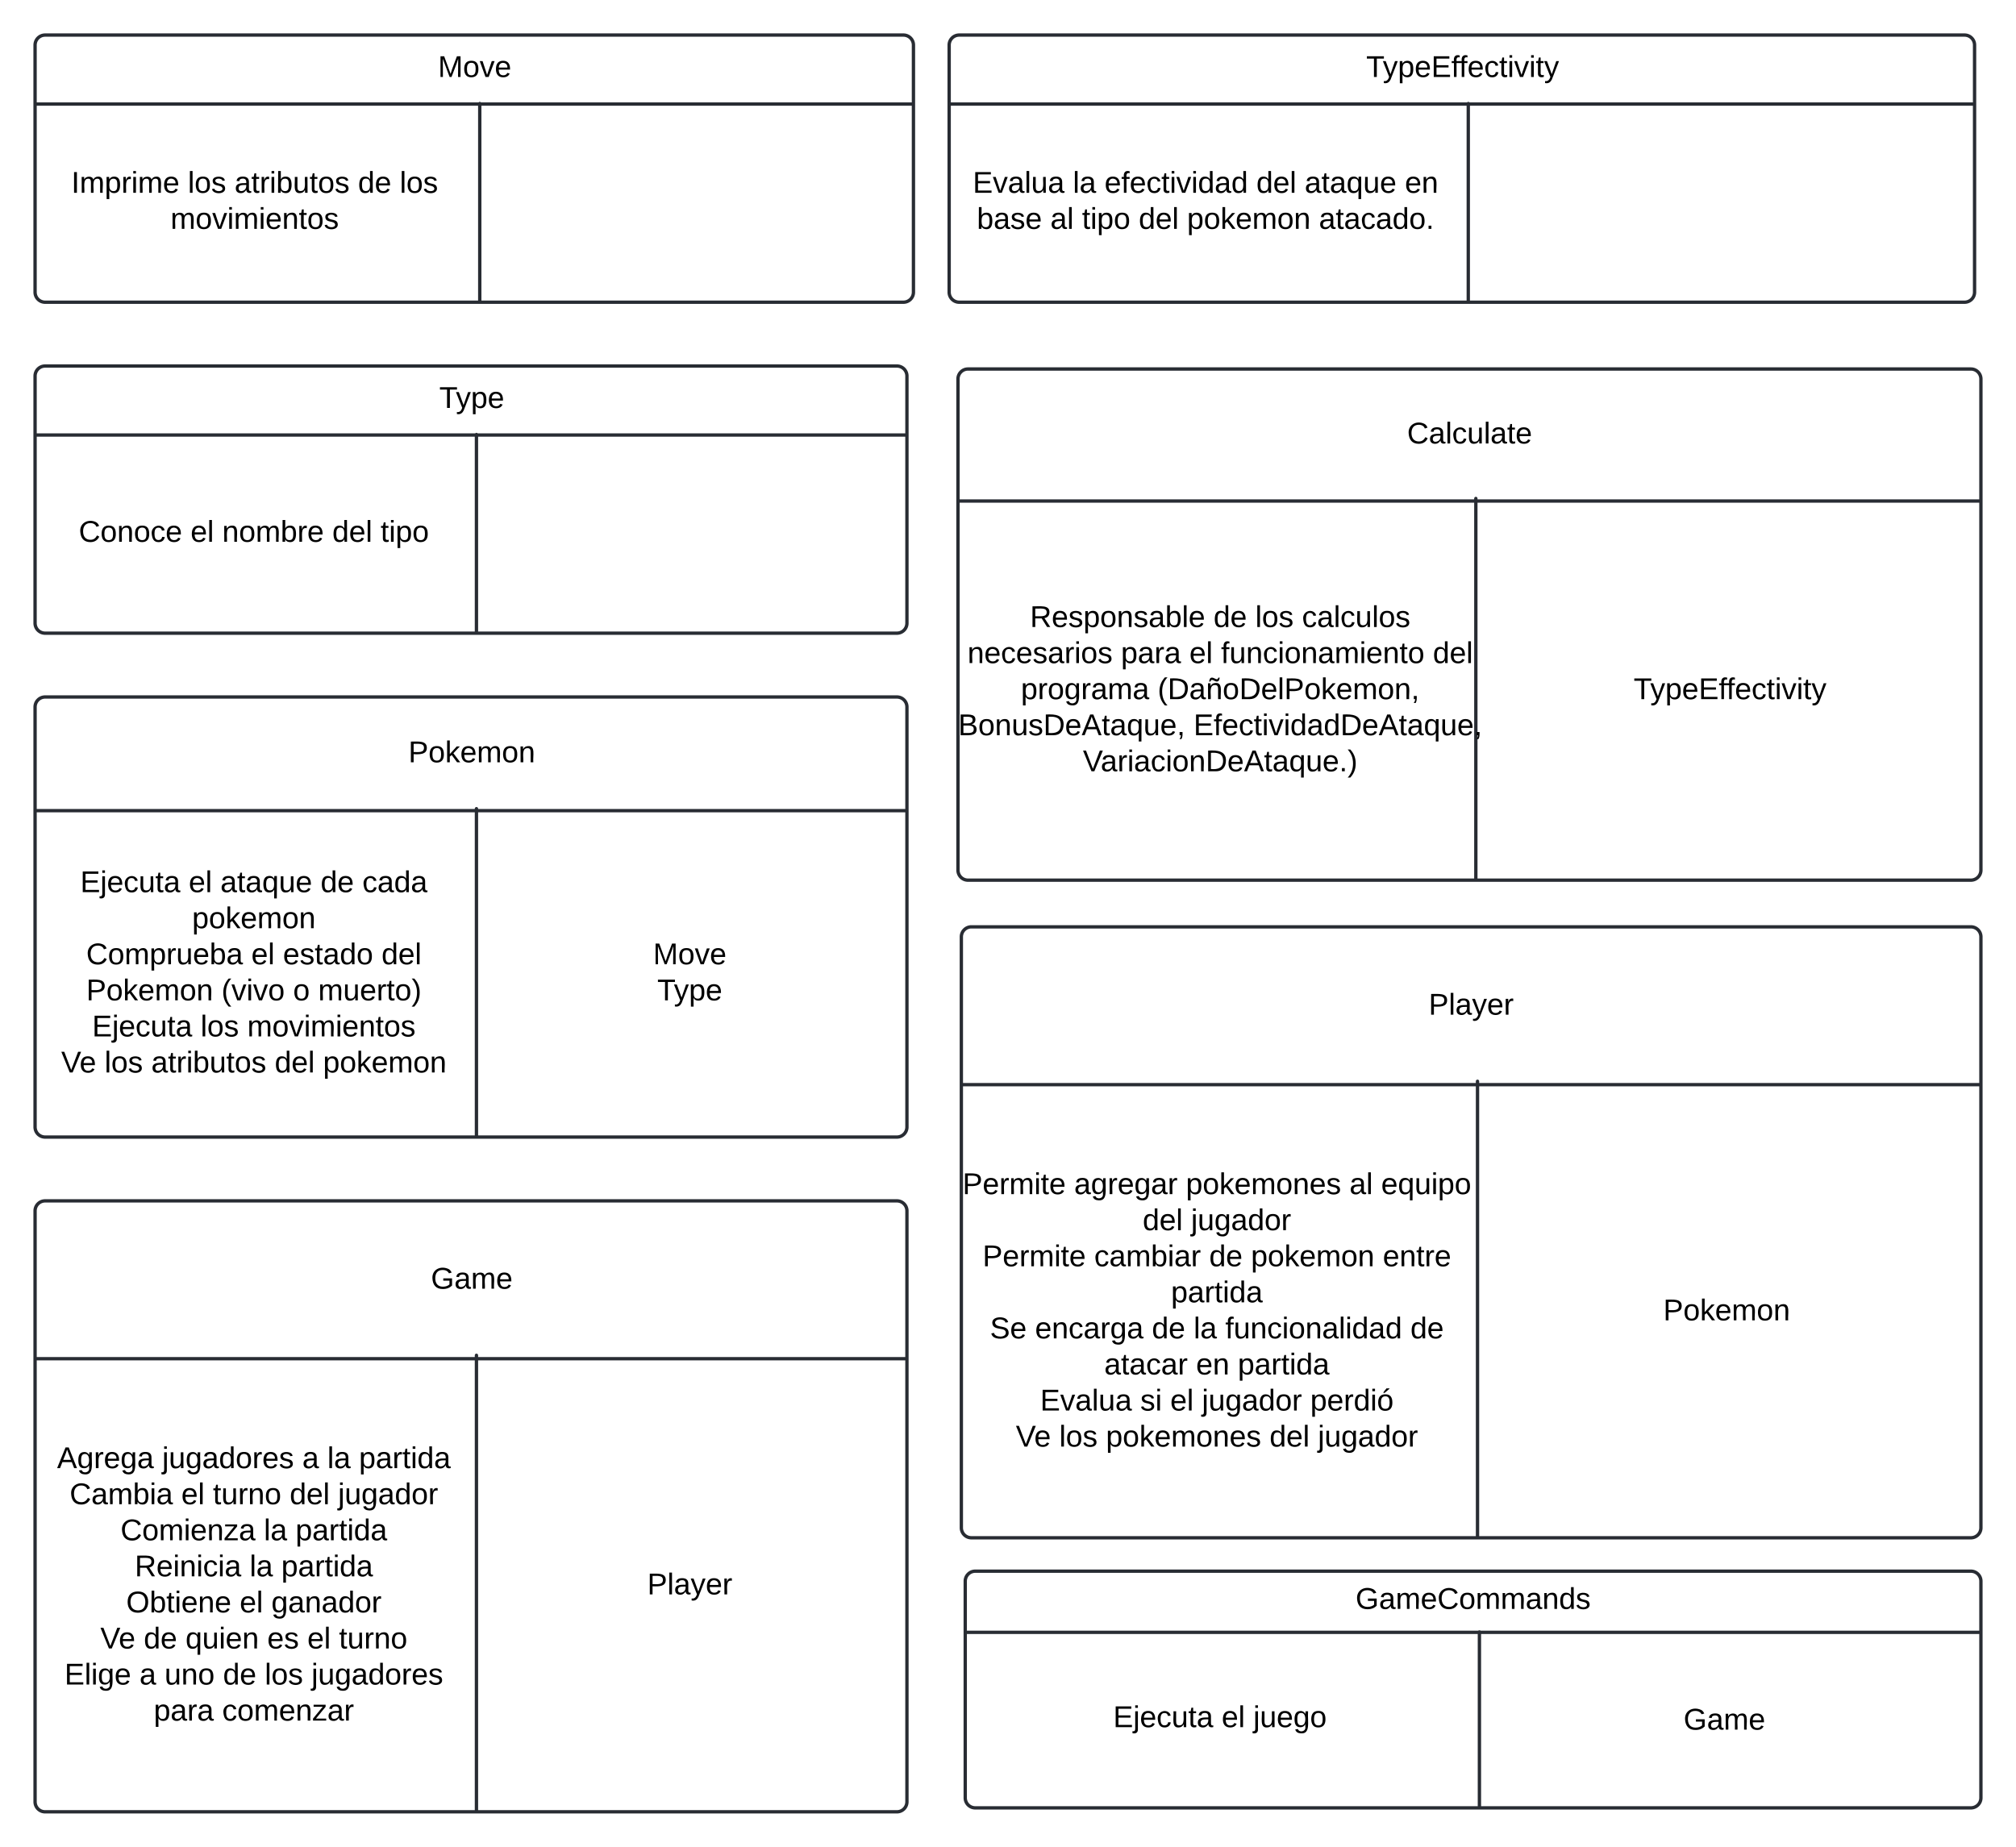 <svg xmlns="http://www.w3.org/2000/svg" xmlns:xlink="http://www.w3.org/1999/xlink" width="1207.11" height="1106.12"><g transform="translate(-71.678 -99)"><path d="M0 0h1500v1500H0z" fill="#fff"/><path d="M640 126a6 6 0 0 1 6-6h601.98a6 6 0 0 1 6 6v148a6 6 0 0 1-6 6H646a6 6 0 0 1-6-6z" stroke="#282c33" stroke-width="2" fill="#fff"/><path d="M950.83 161v118M641 161.33h611.98" stroke="#282c33" stroke-width="2" stroke-linecap="round" fill="none"/><path d="M676.46 126a6 6 0 0 1 6-6h529.07a6 6 0 0 1 6 6v30.67a6 6 0 0 1-6 6H682.46a6 6 0 0 1-6-6z" fill="none"/><use xlink:href="#a" transform="matrix(1,0,0,1,676.455,120) translate(213.25 25.1)"/><path d="M640 168.67a6 6 0 0 1 6-6h295a6 6 0 0 1 6 6V274a6 6 0 0 1-6 6H646a6 6 0 0 1-6-6z" fill="none"/><use xlink:href="#b" transform="matrix(1,0,0,1,640,162.667) translate(14.125 51.8)"/><use xlink:href="#c" transform="matrix(1,0,0,1,640,162.667) translate(74.075 51.8)"/><use xlink:href="#d" transform="matrix(1,0,0,1,640,162.667) translate(93.025 51.8)"/><use xlink:href="#e" transform="matrix(1,0,0,1,640,162.667) translate(183.925 51.8)"/><use xlink:href="#f" transform="matrix(1,0,0,1,640,162.667) translate(212.875 51.8)"/><use xlink:href="#g" transform="matrix(1,0,0,1,640,162.667) translate(272.875 51.8)"/><use xlink:href="#h" transform="matrix(1,0,0,1,640,162.667) translate(16.6 73.4)"/><use xlink:href="#i" transform="matrix(1,0,0,1,640,162.667) translate(60.6 73.4)"/><use xlink:href="#j" transform="matrix(1,0,0,1,640,162.667) translate(79.55 73.4)"/><use xlink:href="#e" transform="matrix(1,0,0,1,640,162.667) translate(113.5 73.4)"/><use xlink:href="#k" transform="matrix(1,0,0,1,640,162.667) translate(142.45 73.4)"/><use xlink:href="#l" transform="matrix(1,0,0,1,640,162.667) translate(221.4 73.4)"/><path d="M645.28 326a6 6 0 0 1 6-6h600.5a6 6 0 0 1 6 6v294.14a6 6 0 0 1-6 6h-600.5a6 6 0 0 1-6-6z" stroke="#282c33" stroke-width="2" fill="#fff"/><path d="M955.36 397.53v227.6M646.28 399.08h610.5" stroke="#282c33" stroke-width="2" stroke-linecap="round" fill="none"/><path d="M681.64 326a6 6 0 0 1 6-6h527.78a6 6 0 0 1 6 6v69.64a6 6 0 0 1-6 6H687.64a6 6 0 0 1-6-6z" fill="none"/><use xlink:href="#m" transform="matrix(1,0,0,1,681.645,320) translate(232.575 44.6)"/><path d="M645.28 407.64a6 6 0 0 1 6-6h301.8a6 6 0 0 1 6 6v212.5a6 6 0 0 1-6 6h-301.8a6 6 0 0 1-6-6z" fill="none"/><use xlink:href="#n" transform="matrix(1,0,0,1,645.278,401.636) translate(43.125 72.9)"/><use xlink:href="#o" transform="matrix(1,0,0,1,645.278,401.636) translate(153.025 72.9)"/><use xlink:href="#p" transform="matrix(1,0,0,1,645.278,401.636) translate(178.025 72.9)"/><use xlink:href="#q" transform="matrix(1,0,0,1,645.278,401.636) translate(205.975 72.9)"/><use xlink:href="#r" transform="matrix(1,0,0,1,645.278,401.636) translate(5.7 94.5)"/><use xlink:href="#s" transform="matrix(1,0,0,1,645.278,401.636) translate(97.6 94.5)"/><use xlink:href="#t" transform="matrix(1,0,0,1,645.278,401.636) translate(138.55 94.5)"/><use xlink:href="#u" transform="matrix(1,0,0,1,645.278,401.636) translate(157.5 94.5)"/><use xlink:href="#v" transform="matrix(1,0,0,1,645.278,401.636) translate(284.35 94.5)"/><use xlink:href="#w" transform="matrix(1,0,0,1,645.278,401.636) translate(37.7 116.1)"/><use xlink:href="#x" transform="matrix(1,0,0,1,645.278,401.636) translate(119.55 116.1)"/><use xlink:href="#y" transform="matrix(1,0,0,1,645.278,401.636) translate(0.1 137.7)"/><use xlink:href="#z" transform="matrix(1,0,0,1,645.278,401.636) translate(141.05 137.7)"/><use xlink:href="#A" transform="matrix(1,0,0,1,645.278,401.636) translate(74.8 159.3)"/><path d="M959.08 407.64a6 6 0 0 1 6-6h284.78a6 6 0 0 1 6 6v212.5a6 6 0 0 1-6 6H965.08a6 6 0 0 1-6-6z" fill="none"/><use xlink:href="#B" transform="matrix(1,0,0,1,959.081,401.636) translate(90.75 116.1)"/><path d="M92.68 126a6 6 0 0 1 6-6h513.94a6 6 0 0 1 6 6v148a6 6 0 0 1-6 6H98.68a6 6 0 0 1-6-6z" stroke="#282c33" stroke-width="2" fill="#fff"/><path d="M358.94 161v118M93.68 161.33h523.94" stroke="#282c33" stroke-width="2" stroke-linecap="round" fill="none"/><path d="M123.9 126a6 6 0 0 1 6-6h451.5a6 6 0 0 1 6 6v30.67a6 6 0 0 1-6 6H129.9a6 6 0 0 1-6-6z" fill="none"/><use xlink:href="#C" transform="matrix(1,0,0,1,123.906,120) translate(210.025 25.1)"/><path d="M92.68 168.67a6 6 0 0 1 6-6h250.97a6 6 0 0 1 6 6V274a6 6 0 0 1-6 6H98.68a6 6 0 0 1-6-6z" fill="none"/><use xlink:href="#D" transform="matrix(1,0,0,1,92.678,162.667) translate(21.7 51.8)"/><use xlink:href="#p" transform="matrix(1,0,0,1,92.678,162.667) translate(91.5 51.8)"/><use xlink:href="#E" transform="matrix(1,0,0,1,92.678,162.667) translate(119.45 51.8)"/><use xlink:href="#o" transform="matrix(1,0,0,1,92.678,162.667) translate(193.35 51.8)"/><use xlink:href="#F" transform="matrix(1,0,0,1,92.678,162.667) translate(218.35 51.8)"/><use xlink:href="#G" transform="matrix(1,0,0,1,92.678,162.667) translate(81.1 73.4)"/><path d="M92.68 324.22a6 6 0 0 1 6-6h510.04a6 6 0 0 1 6 6v148a6 6 0 0 1-6 6H98.68a6 6 0 0 1-6-6z" stroke="#282c33" stroke-width="2" fill="#fff"/><path d="M356.96 359.22v118M93.68 359.55h520.04" stroke="#282c33" stroke-width="2" stroke-linecap="round" fill="none"/><path d="M123.67 324.22a6 6 0 0 1 6-6h448.06a6 6 0 0 1 6 6v30.67a6 6 0 0 1-6 6H129.67a6 6 0 0 1-6-6z" fill="none"/><use xlink:href="#H" transform="matrix(1,0,0,1,123.674,318.22) translate(211.025 25.1)"/><path d="M92.68 366.9a6 6 0 0 1 6-6H347.7a6 6 0 0 1 6 6V472.2a6 6 0 0 1-6 6H98.68a6 6 0 0 1-6-6z" fill="none"/><use xlink:href="#I" transform="matrix(1,0,0,1,92.678,360.887) translate(26.15 62.6)"/><use xlink:href="#t" transform="matrix(1,0,0,1,92.678,360.887) translate(93.1 62.6)"/><use xlink:href="#J" transform="matrix(1,0,0,1,92.678,360.887) translate(112.05 62.6)"/><use xlink:href="#K" transform="matrix(1,0,0,1,92.678,360.887) translate(177.95 62.6)"/><use xlink:href="#L" transform="matrix(1,0,0,1,92.678,360.887) translate(206.9 62.6)"/><path d="M92.68 522.44a6 6 0 0 1 6-6h510.04a6 6 0 0 1 6 6V774a6 6 0 0 1-6 6H98.68a6 6 0 0 1-6-6z" stroke="#282c33" stroke-width="2" fill="#fff"/><path d="M356.96 583.33V779M93.68 584.53h520.04" stroke="#282c33" stroke-width="2" stroke-linecap="round" fill="none"/><path d="M123.67 522.44a6 6 0 0 1 6-6h448.06a6 6 0 0 1 6 6v58.28a6 6 0 0 1-6 6H129.67a6 6 0 0 1-6-6z" fill="none"/><g><use xlink:href="#M" transform="matrix(1,0,0,1,123.674,516.441) translate(192.525 39.1)"/></g><path d="M92.68 592.72a6 6 0 0 1 6-6H347.7a6 6 0 0 1 6 6V774a6 6 0 0 1-6 6H98.68a6 6 0 0 1-6-6z" fill="none"/><g><use xlink:href="#N" transform="matrix(1,0,0,1,92.678,586.723) translate(27.05 46.6)"/><use xlink:href="#O" transform="matrix(1,0,0,1,92.678,586.723) translate(92 46.6)"/><use xlink:href="#f" transform="matrix(1,0,0,1,92.678,586.723) translate(110.95 46.6)"/><use xlink:href="#P" transform="matrix(1,0,0,1,92.678,586.723) translate(170.95 46.6)"/><use xlink:href="#Q" transform="matrix(1,0,0,1,92.678,586.723) translate(195.95 46.6)"/><use xlink:href="#R" transform="matrix(1,0,0,1,92.678,586.723) translate(94.025 68.2)"/><use xlink:href="#S" transform="matrix(1,0,0,1,92.678,586.723) translate(30.625 89.8)"/><use xlink:href="#O" transform="matrix(1,0,0,1,92.678,586.723) translate(129.475 89.8)"/><use xlink:href="#T" transform="matrix(1,0,0,1,92.678,586.723) translate(148.425 89.8)"/><use xlink:href="#U" transform="matrix(1,0,0,1,92.678,586.723) translate(207.425 89.8)"/><use xlink:href="#V" transform="matrix(1,0,0,1,92.678,586.723) translate(30.65 111.4)"/><use xlink:href="#W" transform="matrix(1,0,0,1,92.678,586.723) translate(111.6 111.4)"/><use xlink:href="#X" transform="matrix(1,0,0,1,92.678,586.723) translate(154.5 111.4)"/><use xlink:href="#Y" transform="matrix(1,0,0,1,92.678,586.723) translate(169.5 111.4)"/><use xlink:href="#N" transform="matrix(1,0,0,1,92.678,586.723) translate(34.15 133)"/><use xlink:href="#Z" transform="matrix(1,0,0,1,92.678,586.723) translate(99.1 133)"/><use xlink:href="#aa" transform="matrix(1,0,0,1,92.678,586.723) translate(127.05 133)"/><use xlink:href="#ab" transform="matrix(1,0,0,1,92.678,586.723) translate(15.625 154.6)"/><use xlink:href="#Z" transform="matrix(1,0,0,1,92.678,586.723) translate(41.625 154.6)"/><use xlink:href="#ac" transform="matrix(1,0,0,1,92.678,586.723) translate(69.575 154.6)"/><use xlink:href="#e" transform="matrix(1,0,0,1,92.678,586.723) translate(143.475 154.6)"/><use xlink:href="#ad" transform="matrix(1,0,0,1,92.678,586.723) translate(172.425 154.6)"/></g><path d="M353.7 592.72a6 6 0 0 1 6-6h249.02a6 6 0 0 1 6 6V774a6 6 0 0 1-6 6H359.7a6 6 0 0 1-6-6z" fill="none"/><g><use xlink:href="#ae" transform="matrix(1,0,0,1,353.7,586.723) translate(109.025 89.8)"/><use xlink:href="#af" transform="matrix(1,0,0,1,353.7,586.723) translate(111.525 111.4)"/></g><path d="M647.3 660.1a6 6 0 0 1 6-6h598.48a6 6 0 0 1 6 6V1014a6 6 0 0 1-6 6H653.3a6 6 0 0 1-6-6z" stroke="#282c33" stroke-width="2" fill="#fff"/><g><path d="M956.36 746.58V1019" stroke="#282c33" stroke-width="2" stroke-linecap="round" fill="none"/></g><path d="M648.3 748.63h608.48" stroke="#282c33" stroke-width="2" stroke-linecap="round" fill="none"/><path d="M683.55 660.1a6 6 0 0 1 6-6h526a6 6 0 0 1 6 6v85.57a6 6 0 0 1-6 6h-526a6 6 0 0 1-6-6z" fill="none"/><g><use xlink:href="#ag" transform="matrix(1,0,0,1,683.552,654.101) translate(243.55 52.6)"/></g><path d="M647.3 757.67a6 6 0 0 1 6-6h293.25a6 6 0 0 1 6 6V1014a6 6 0 0 1-6 6H653.3a6 6 0 0 1-6-6z" fill="none"/><g><use xlink:href="#ah" transform="matrix(1,0,0,1,647.305,751.674) translate(0.7 62.5)"/><use xlink:href="#ai" transform="matrix(1,0,0,1,647.305,751.674) translate(67.55 62.5)"/><use xlink:href="#aj" transform="matrix(1,0,0,1,647.305,751.674) translate(134.45 62.5)"/><use xlink:href="#ak" transform="matrix(1,0,0,1,647.305,751.674) translate(232.4 62.5)"/><use xlink:href="#al" transform="matrix(1,0,0,1,647.305,751.674) translate(251.35 62.5)"/><use xlink:href="#K" transform="matrix(1,0,0,1,647.305,751.674) translate(108.575 84.1)"/><use xlink:href="#am" transform="matrix(1,0,0,1,647.305,751.674) translate(137.525 84.1)"/><use xlink:href="#ah" transform="matrix(1,0,0,1,647.305,751.674) translate(12.7 105.7)"/><use xlink:href="#an" transform="matrix(1,0,0,1,647.305,751.674) translate(79.55 105.7)"/><use xlink:href="#o" transform="matrix(1,0,0,1,647.305,751.674) translate(148.4 105.7)"/><use xlink:href="#ao" transform="matrix(1,0,0,1,647.305,751.674) translate(173.4 105.7)"/><use xlink:href="#ap" transform="matrix(1,0,0,1,647.305,751.674) translate(252.35 105.7)"/><use xlink:href="#aq" transform="matrix(1,0,0,1,647.305,751.674) translate(125.55 127.3)"/><use xlink:href="#ar" transform="matrix(1,0,0,1,647.305,751.674) translate(17.125 148.9)"/><use xlink:href="#as" transform="matrix(1,0,0,1,647.305,751.674) translate(44.125 148.9)"/><use xlink:href="#o" transform="matrix(1,0,0,1,647.305,751.674) translate(114.075 148.9)"/><use xlink:href="#at" transform="matrix(1,0,0,1,647.305,751.674) translate(139.075 148.9)"/><use xlink:href="#au" transform="matrix(1,0,0,1,647.305,751.674) translate(158.025 148.9)"/><use xlink:href="#av" transform="matrix(1,0,0,1,647.305,751.674) translate(268.875 148.9)"/><use xlink:href="#aw" transform="matrix(1,0,0,1,647.305,751.674) translate(85.575 170.5)"/><use xlink:href="#ax" transform="matrix(1,0,0,1,647.305,751.674) translate(140.525 170.5)"/><use xlink:href="#aq" transform="matrix(1,0,0,1,647.305,751.674) translate(165.525 170.5)"/><use xlink:href="#ay" transform="matrix(1,0,0,1,647.305,751.674) translate(47.175 192.1)"/><use xlink:href="#az" transform="matrix(1,0,0,1,647.305,751.674) translate(107.125 192.1)"/><use xlink:href="#t" transform="matrix(1,0,0,1,647.305,751.674) translate(125.075 192.1)"/><use xlink:href="#aA" transform="matrix(1,0,0,1,647.305,751.674) translate(144.025 192.1)"/><use xlink:href="#aB" transform="matrix(1,0,0,1,647.305,751.674) translate(208.925 192.1)"/><use xlink:href="#aC" transform="matrix(1,0,0,1,647.305,751.674) translate(32.625 213.7)"/><use xlink:href="#p" transform="matrix(1,0,0,1,647.305,751.674) translate(58.625 213.7)"/><use xlink:href="#aj" transform="matrix(1,0,0,1,647.305,751.674) translate(86.575 213.7)"/><use xlink:href="#K" transform="matrix(1,0,0,1,647.305,751.674) translate(184.525 213.7)"/><use xlink:href="#aD" transform="matrix(1,0,0,1,647.305,751.674) translate(213.475 213.7)"/></g><path d="M952.54 757.67a6 6 0 0 1 6-6h293.24a6 6 0 0 1 6 6V1014a6 6 0 0 1-6 6H958.54a6 6 0 0 1-6-6z" fill="none"/><g><use xlink:href="#aE" transform="matrix(1,0,0,1,952.545,751.674) translate(115.025 138.1)"/></g><path d="M92.68 824.22a6 6 0 0 1 6-6h510.04a6 6 0 0 1 6 6v353.9a6 6 0 0 1-6 6H98.68a6 6 0 0 1-6-6z" stroke="#282c33" stroke-width="2" fill="#fff"/><g><path d="M356.96 910.7v272.42" stroke="#282c33" stroke-width="2" stroke-linecap="round" fill="none"/></g><path d="M93.68 912.74h520.04" stroke="#282c33" stroke-width="2" stroke-linecap="round" fill="none"/><path d="M123.67 824.22a6 6 0 0 1 6-6h448.06a6 6 0 0 1 6 6v85.57a6 6 0 0 1-6 6H129.67a6 6 0 0 1-6-6z" fill="none"/><g><use xlink:href="#aF" transform="matrix(1,0,0,1,123.674,818.22) translate(206.025 52.6)"/></g><path d="M92.68 921.8a6 6 0 0 1 6-6H347.7a6 6 0 0 1 6 6v256.32a6 6 0 0 1-6 6H98.68a6 6 0 0 1-6-6z" fill="none"/><g><use xlink:href="#aG" transform="matrix(1,0,0,1,92.678,915.793) translate(13.15 62.5)"/><use xlink:href="#aH" transform="matrix(1,0,0,1,92.678,915.793) translate(76.1 62.5)"/><use xlink:href="#aI" transform="matrix(1,0,0,1,92.678,915.793) translate(160 62.5)"/><use xlink:href="#at" transform="matrix(1,0,0,1,92.678,915.793) translate(175 62.5)"/><use xlink:href="#aq" transform="matrix(1,0,0,1,92.678,915.793) translate(193.95 62.5)"/><use xlink:href="#aJ" transform="matrix(1,0,0,1,92.678,915.793) translate(20.7 84.1)"/><use xlink:href="#t" transform="matrix(1,0,0,1,92.678,915.793) translate(87.55 84.1)"/><use xlink:href="#aK" transform="matrix(1,0,0,1,92.678,915.793) translate(106.5 84.1)"/><use xlink:href="#K" transform="matrix(1,0,0,1,92.678,915.793) translate(152.45 84.1)"/><use xlink:href="#am" transform="matrix(1,0,0,1,92.678,915.793) translate(181.4 84.1)"/><use xlink:href="#aL" transform="matrix(1,0,0,1,92.678,915.793) translate(51.15 105.7)"/><use xlink:href="#at" transform="matrix(1,0,0,1,92.678,915.793) translate(137 105.7)"/><use xlink:href="#aq" transform="matrix(1,0,0,1,92.678,915.793) translate(155.95 105.7)"/><use xlink:href="#aM" transform="matrix(1,0,0,1,92.678,915.793) translate(59.675 127.3)"/><use xlink:href="#at" transform="matrix(1,0,0,1,92.678,915.793) translate(128.475 127.3)"/><use xlink:href="#aq" transform="matrix(1,0,0,1,92.678,915.793) translate(147.425 127.3)"/><use xlink:href="#aN" transform="matrix(1,0,0,1,92.678,915.793) translate(54.575 148.9)"/><use xlink:href="#t" transform="matrix(1,0,0,1,92.678,915.793) translate(122.525 148.9)"/><use xlink:href="#aO" transform="matrix(1,0,0,1,92.678,915.793) translate(141.475 148.9)"/><use xlink:href="#aC" transform="matrix(1,0,0,1,92.678,915.793) translate(39.075 170.5)"/><use xlink:href="#o" transform="matrix(1,0,0,1,92.678,915.793) translate(65.075 170.5)"/><use xlink:href="#aP" transform="matrix(1,0,0,1,92.678,915.793) translate(90.075 170.5)"/><use xlink:href="#aQ" transform="matrix(1,0,0,1,92.678,915.793) translate(139.025 170.5)"/><use xlink:href="#t" transform="matrix(1,0,0,1,92.678,915.793) translate(163.025 170.5)"/><use xlink:href="#aR" transform="matrix(1,0,0,1,92.678,915.793) translate(181.975 170.5)"/><use xlink:href="#aS" transform="matrix(1,0,0,1,92.678,915.793) translate(17.625 192.1)"/><use xlink:href="#aI" transform="matrix(1,0,0,1,92.678,915.793) translate(62.525 192.1)"/><use xlink:href="#aT" transform="matrix(1,0,0,1,92.678,915.793) translate(77.525 192.1)"/><use xlink:href="#o" transform="matrix(1,0,0,1,92.678,915.793) translate(112.525 192.1)"/><use xlink:href="#p" transform="matrix(1,0,0,1,92.678,915.793) translate(137.525 192.1)"/><use xlink:href="#aU" transform="matrix(1,0,0,1,92.678,915.793) translate(165.475 192.1)"/><use xlink:href="#s" transform="matrix(1,0,0,1,92.678,915.793) translate(71.075 213.7)"/><use xlink:href="#aV" transform="matrix(1,0,0,1,92.678,915.793) translate(112.025 213.7)"/></g><path d="M353.7 921.8a6 6 0 0 1 6-6h249.02a6 6 0 0 1 6 6v256.32a6 6 0 0 1-6 6H359.7a6 6 0 0 1-6-6z" fill="none"/><g><use xlink:href="#ag" transform="matrix(1,0,0,1,353.7,915.793) translate(105.55 138.1)"/></g><path d="M649.63 1046a6 6 0 0 1 6-6h596.15a6 6 0 0 1 6 6v129.76a6 6 0 0 1-6 6H655.63a6 6 0 0 1-6-6z" stroke="#282c33" stroke-width="2" fill="#fff"/><g><path d="M957.5 1076.44v104.32" stroke="#282c33" stroke-width="2" stroke-linecap="round" fill="none"/></g><path d="M650.63 1076.62h606.15" stroke="#282c33" stroke-width="2" stroke-linecap="round" fill="none"/><path d="M685.74 1046a6 6 0 0 1 6-6h523.93a6 6 0 0 1 6 6v25.8a6 6 0 0 1-6 6H691.75a6 6 0 0 1-6-6z" fill="none"/><g><use xlink:href="#aW" transform="matrix(1,0,0,1,685.743,1040) translate(197.6 22.6)"/></g><path d="M649.63 1083.8a6 6 0 0 1 6-6H947.7a6 6 0 0 1 6 6v91.96a6 6 0 0 1-6 6H655.64a6 6 0 0 1-6-6z" fill="none"/><g><use xlink:href="#aX" transform="matrix(1,0,0,1,649.634,1077.802) translate(88.575 55.6)"/><use xlink:href="#t" transform="matrix(1,0,0,1,649.634,1077.802) translate(153.525 55.6)"/><use xlink:href="#aY" transform="matrix(1,0,0,1,649.634,1077.802) translate(172.475 55.6)"/></g><path d="M953.7 1083.8a6 6 0 0 1 6-6H1248a6 6 0 0 1 6 6v94.32a6 6 0 0 1-6 6H959.7a6 6 0 0 1-6-6z" fill="none"/><g><use xlink:href="#aF" transform="matrix(1,0,0,1,953.709,1077.802) translate(126.025 57.1)"/></g><defs><path d="M127-220V0H93v-220H8v-28h204v28h-85" id="aZ"/><path d="M179-190L93 31C79 59 56 82 12 73V49c39 6 53-20 64-50L1-190h34L92-34l54-156h33" id="ba"/><path d="M115-194c55 1 70 41 70 98S169 2 115 4C84 4 66-9 55-30l1 105H24l-1-265h31l2 30c10-21 28-34 59-34zm-8 174c40 0 45-34 45-75s-6-73-45-74c-42 0-51 32-51 76 0 43 10 73 51 73" id="bb"/><path d="M100-194c63 0 86 42 84 106H49c0 40 14 67 53 68 26 1 43-12 49-29l28 8c-11 28-37 45-77 45C44 4 14-33 15-96c1-61 26-98 85-98zm52 81c6-60-76-77-97-28-3 7-6 17-6 28h103" id="bc"/><path d="M30 0v-248h187v28H63v79h144v27H63v87h162V0H30" id="bd"/><path d="M101-234c-31-9-42 10-38 44h38v23H63V0H32v-167H5v-23h27c-7-52 17-82 69-68v24" id="be"/><path d="M96-169c-40 0-48 33-48 73s9 75 48 75c24 0 41-14 43-38l32 2c-6 37-31 61-74 61-59 0-76-41-82-99-10-93 101-131 147-64 4 7 5 14 7 22l-32 3c-4-21-16-35-41-35" id="bf"/><path d="M59-47c-2 24 18 29 38 22v24C64 9 27 4 27-40v-127H5v-23h24l9-43h21v43h35v23H59v120" id="bg"/><path d="M24-231v-30h32v30H24zM24 0v-190h32V0H24" id="bh"/><path d="M108 0H70L1-190h34L89-25l56-165h34" id="bi"/><g id="a"><use transform="matrix(0.05,0,0,0.05,0,0)" xlink:href="#aZ"/><use transform="matrix(0.05,0,0,0.05,9.95,0)" xlink:href="#ba"/><use transform="matrix(0.05,0,0,0.05,18.95,0)" xlink:href="#bb"/><use transform="matrix(0.05,0,0,0.05,28.95,0)" xlink:href="#bc"/><use transform="matrix(0.05,0,0,0.05,38.95,0)" xlink:href="#bd"/><use transform="matrix(0.05,0,0,0.05,50.95,0)" xlink:href="#be"/><use transform="matrix(0.05,0,0,0.05,55.6,0)" xlink:href="#be"/><use transform="matrix(0.05,0,0,0.05,60.6,0)" xlink:href="#bc"/><use transform="matrix(0.05,0,0,0.05,70.6,0)" xlink:href="#bf"/><use transform="matrix(0.05,0,0,0.05,79.6,0)" xlink:href="#bg"/><use transform="matrix(0.05,0,0,0.05,84.6,0)" xlink:href="#bh"/><use transform="matrix(0.05,0,0,0.05,88.55,0)" xlink:href="#bi"/><use transform="matrix(0.05,0,0,0.05,97.55,0)" xlink:href="#bh"/><use transform="matrix(0.05,0,0,0.05,101.5,0)" xlink:href="#bg"/><use transform="matrix(0.05,0,0,0.05,106.5,0)" xlink:href="#ba"/></g><path d="M141-36C126-15 110 5 73 4 37 3 15-17 15-53c-1-64 63-63 125-63 3-35-9-54-41-54-24 1-41 7-42 31l-33-3c5-37 33-52 76-52 45 0 72 20 72 64v82c-1 20 7 32 28 27v20c-31 9-61-2-59-35zM48-53c0 20 12 33 32 33 41-3 63-29 60-74-43 2-92-5-92 41" id="bj"/><path d="M24 0v-261h32V0H24" id="bk"/><path d="M84 4C-5 8 30-112 23-190h32v120c0 31 7 50 39 49 72-2 45-101 50-169h31l1 190h-30c-1-10 1-25-2-33-11 22-28 36-60 37" id="bl"/><g id="b"><use transform="matrix(0.05,0,0,0.05,0,0)" xlink:href="#bd"/><use transform="matrix(0.05,0,0,0.05,12,0)" xlink:href="#bi"/><use transform="matrix(0.05,0,0,0.05,21,0)" xlink:href="#bj"/><use transform="matrix(0.05,0,0,0.05,31,0)" xlink:href="#bk"/><use transform="matrix(0.05,0,0,0.05,34.95,0)" xlink:href="#bl"/><use transform="matrix(0.05,0,0,0.05,44.95,0)" xlink:href="#bj"/></g><g id="c"><use transform="matrix(0.05,0,0,0.05,0,0)" xlink:href="#bk"/><use transform="matrix(0.05,0,0,0.05,3.95,0)" xlink:href="#bj"/></g><path d="M85-194c31 0 48 13 60 33l-1-100h32l1 261h-30c-2-10 0-23-3-31C134-8 116 4 85 4 32 4 16-35 15-94c0-66 23-100 70-100zm9 24c-40 0-46 34-46 75 0 40 6 74 45 74 42 0 51-32 51-76 0-42-9-74-50-73" id="bm"/><g id="d"><use transform="matrix(0.05,0,0,0.05,0,0)" xlink:href="#bc"/><use transform="matrix(0.05,0,0,0.05,10,0)" xlink:href="#be"/><use transform="matrix(0.05,0,0,0.05,15,0)" xlink:href="#bc"/><use transform="matrix(0.05,0,0,0.05,25,0)" xlink:href="#bf"/><use transform="matrix(0.05,0,0,0.05,34,0)" xlink:href="#bg"/><use transform="matrix(0.05,0,0,0.05,39,0)" xlink:href="#bh"/><use transform="matrix(0.05,0,0,0.05,42.95,0)" xlink:href="#bi"/><use transform="matrix(0.05,0,0,0.05,51.95,0)" xlink:href="#bh"/><use transform="matrix(0.05,0,0,0.05,55.9,0)" xlink:href="#bm"/><use transform="matrix(0.05,0,0,0.05,65.9,0)" xlink:href="#bj"/><use transform="matrix(0.05,0,0,0.05,75.9,0)" xlink:href="#bm"/></g><g id="e"><use transform="matrix(0.05,0,0,0.05,0,0)" xlink:href="#bm"/><use transform="matrix(0.05,0,0,0.05,10,0)" xlink:href="#bc"/><use transform="matrix(0.05,0,0,0.05,20,0)" xlink:href="#bk"/></g><path d="M145-31C134-9 116 4 85 4 32 4 16-35 15-94c0-59 17-99 70-100 32-1 48 14 60 33 0-11-1-24 2-32h30l-1 268h-32zM93-21c41 0 51-33 51-76s-8-73-50-73c-40 0-46 35-46 75s5 74 45 74" id="bn"/><g id="f"><use transform="matrix(0.05,0,0,0.05,0,0)" xlink:href="#bj"/><use transform="matrix(0.05,0,0,0.05,10,0)" xlink:href="#bg"/><use transform="matrix(0.05,0,0,0.05,15,0)" xlink:href="#bj"/><use transform="matrix(0.05,0,0,0.05,25,0)" xlink:href="#bn"/><use transform="matrix(0.05,0,0,0.05,35,0)" xlink:href="#bl"/><use transform="matrix(0.05,0,0,0.05,45,0)" xlink:href="#bc"/></g><path d="M117-194c89-4 53 116 60 194h-32v-121c0-31-8-49-39-48C34-167 62-67 57 0H25l-1-190h30c1 10-1 24 2 32 11-22 29-35 61-36" id="bo"/><g id="g"><use transform="matrix(0.05,0,0,0.05,0,0)" xlink:href="#bc"/><use transform="matrix(0.05,0,0,0.05,10,0)" xlink:href="#bo"/></g><path d="M115-194c53 0 69 39 70 98 0 66-23 100-70 100C84 3 66-7 56-30L54 0H23l1-261h32v101c10-23 28-34 59-34zm-8 174c40 0 45-34 45-75 0-40-5-75-45-74-42 0-51 32-51 76 0 43 10 73 51 73" id="bp"/><path d="M135-143c-3-34-86-38-87 0 15 53 115 12 119 90S17 21 10-45l28-5c4 36 97 45 98 0-10-56-113-15-118-90-4-57 82-63 122-42 12 7 21 19 24 35" id="bq"/><g id="h"><use transform="matrix(0.05,0,0,0.05,0,0)" xlink:href="#bp"/><use transform="matrix(0.05,0,0,0.05,10,0)" xlink:href="#bj"/><use transform="matrix(0.05,0,0,0.05,20,0)" xlink:href="#bq"/><use transform="matrix(0.05,0,0,0.05,29,0)" xlink:href="#bc"/></g><g id="i"><use transform="matrix(0.05,0,0,0.05,0,0)" xlink:href="#bj"/><use transform="matrix(0.05,0,0,0.05,10,0)" xlink:href="#bk"/></g><path d="M100-194c62-1 85 37 85 99 1 63-27 99-86 99S16-35 15-95c0-66 28-99 85-99zM99-20c44 1 53-31 53-75 0-43-8-75-51-75s-53 32-53 75 10 74 51 75" id="br"/><g id="j"><use transform="matrix(0.05,0,0,0.05,0,0)" xlink:href="#bg"/><use transform="matrix(0.05,0,0,0.05,5,0)" xlink:href="#bh"/><use transform="matrix(0.05,0,0,0.05,8.95,0)" xlink:href="#bb"/><use transform="matrix(0.05,0,0,0.05,18.95,0)" xlink:href="#br"/></g><path d="M143 0L79-87 56-68V0H24v-261h32v163l83-92h37l-77 82L181 0h-38" id="bs"/><path d="M210-169c-67 3-38 105-44 169h-31v-121c0-29-5-50-35-48C34-165 62-65 56 0H25l-1-190h30c1 10-1 24 2 32 10-44 99-50 107 0 11-21 27-35 58-36 85-2 47 119 55 194h-31v-121c0-29-5-49-35-48" id="bt"/><g id="k"><use transform="matrix(0.05,0,0,0.05,0,0)" xlink:href="#bb"/><use transform="matrix(0.05,0,0,0.05,10,0)" xlink:href="#br"/><use transform="matrix(0.05,0,0,0.05,20,0)" xlink:href="#bs"/><use transform="matrix(0.05,0,0,0.05,29,0)" xlink:href="#bc"/><use transform="matrix(0.05,0,0,0.05,39,0)" xlink:href="#bt"/><use transform="matrix(0.05,0,0,0.05,53.95,0)" xlink:href="#br"/><use transform="matrix(0.05,0,0,0.05,63.95,0)" xlink:href="#bo"/></g><path d="M33 0v-38h34V0H33" id="bu"/><g id="l"><use transform="matrix(0.05,0,0,0.05,0,0)" xlink:href="#bj"/><use transform="matrix(0.05,0,0,0.05,10,0)" xlink:href="#bg"/><use transform="matrix(0.05,0,0,0.05,15,0)" xlink:href="#bj"/><use transform="matrix(0.05,0,0,0.05,25,0)" xlink:href="#bf"/><use transform="matrix(0.05,0,0,0.05,34,0)" xlink:href="#bj"/><use transform="matrix(0.05,0,0,0.05,44,0)" xlink:href="#bm"/><use transform="matrix(0.05,0,0,0.05,54,0)" xlink:href="#br"/><use transform="matrix(0.05,0,0,0.05,64,0)" xlink:href="#bu"/></g><path d="M212-179c-10-28-35-45-73-45-59 0-87 40-87 99 0 60 29 101 89 101 43 0 62-24 78-52l27 14C228-24 195 4 139 4 59 4 22-46 18-125c-6-104 99-153 187-111 19 9 31 26 39 46" id="bv"/><g id="m"><use transform="matrix(0.05,0,0,0.05,0,0)" xlink:href="#bv"/><use transform="matrix(0.05,0,0,0.05,12.95,0)" xlink:href="#bj"/><use transform="matrix(0.05,0,0,0.05,22.95,0)" xlink:href="#bk"/><use transform="matrix(0.05,0,0,0.05,26.9,0)" xlink:href="#bf"/><use transform="matrix(0.05,0,0,0.05,35.9,0)" xlink:href="#bl"/><use transform="matrix(0.05,0,0,0.05,45.9,0)" xlink:href="#bk"/><use transform="matrix(0.05,0,0,0.05,49.85,0)" xlink:href="#bj"/><use transform="matrix(0.05,0,0,0.05,59.85,0)" xlink:href="#bg"/><use transform="matrix(0.05,0,0,0.05,64.85,0)" xlink:href="#bc"/></g><path d="M233-177c-1 41-23 64-60 70L243 0h-38l-65-103H63V0H30v-248c88 3 205-21 203 71zM63-129c60-2 137 13 137-47 0-61-80-42-137-45v92" id="bw"/><g id="n"><use transform="matrix(0.05,0,0,0.05,0,0)" xlink:href="#bw"/><use transform="matrix(0.05,0,0,0.05,12.95,0)" xlink:href="#bc"/><use transform="matrix(0.05,0,0,0.05,22.95,0)" xlink:href="#bq"/><use transform="matrix(0.05,0,0,0.05,31.95,0)" xlink:href="#bb"/><use transform="matrix(0.05,0,0,0.05,41.95,0)" xlink:href="#br"/><use transform="matrix(0.05,0,0,0.05,51.95,0)" xlink:href="#bo"/><use transform="matrix(0.05,0,0,0.05,61.95,0)" xlink:href="#bq"/><use transform="matrix(0.05,0,0,0.05,70.95,0)" xlink:href="#bj"/><use transform="matrix(0.05,0,0,0.05,80.95,0)" xlink:href="#bp"/><use transform="matrix(0.05,0,0,0.05,90.95,0)" xlink:href="#bk"/><use transform="matrix(0.05,0,0,0.05,94.9,0)" xlink:href="#bc"/></g><g id="o"><use transform="matrix(0.05,0,0,0.05,0,0)" xlink:href="#bm"/><use transform="matrix(0.05,0,0,0.05,10,0)" xlink:href="#bc"/></g><g id="p"><use transform="matrix(0.05,0,0,0.05,0,0)" xlink:href="#bk"/><use transform="matrix(0.05,0,0,0.05,3.95,0)" xlink:href="#br"/><use transform="matrix(0.05,0,0,0.05,13.95,0)" xlink:href="#bq"/></g><g id="q"><use transform="matrix(0.05,0,0,0.05,0,0)" xlink:href="#bf"/><use transform="matrix(0.05,0,0,0.05,9,0)" xlink:href="#bj"/><use transform="matrix(0.05,0,0,0.05,19,0)" xlink:href="#bk"/><use transform="matrix(0.05,0,0,0.05,22.95,0)" xlink:href="#bf"/><use transform="matrix(0.05,0,0,0.05,31.95,0)" xlink:href="#bl"/><use transform="matrix(0.05,0,0,0.05,41.95,0)" xlink:href="#bk"/><use transform="matrix(0.05,0,0,0.05,45.9,0)" xlink:href="#br"/><use transform="matrix(0.05,0,0,0.05,55.9,0)" xlink:href="#bq"/></g><path d="M114-163C36-179 61-72 57 0H25l-1-190h30c1 12-1 29 2 39 6-27 23-49 58-41v29" id="bx"/><g id="r"><use transform="matrix(0.05,0,0,0.05,0,0)" xlink:href="#bo"/><use transform="matrix(0.05,0,0,0.05,10,0)" xlink:href="#bc"/><use transform="matrix(0.05,0,0,0.05,20,0)" xlink:href="#bf"/><use transform="matrix(0.05,0,0,0.05,29,0)" xlink:href="#bc"/><use transform="matrix(0.05,0,0,0.05,39,0)" xlink:href="#bq"/><use transform="matrix(0.05,0,0,0.05,48,0)" xlink:href="#bj"/><use transform="matrix(0.05,0,0,0.05,58,0)" xlink:href="#bx"/><use transform="matrix(0.05,0,0,0.05,63.95,0)" xlink:href="#bh"/><use transform="matrix(0.05,0,0,0.05,67.9,0)" xlink:href="#br"/><use transform="matrix(0.05,0,0,0.05,77.9,0)" xlink:href="#bq"/></g><g id="s"><use transform="matrix(0.05,0,0,0.05,0,0)" xlink:href="#bb"/><use transform="matrix(0.05,0,0,0.05,10,0)" xlink:href="#bj"/><use transform="matrix(0.05,0,0,0.05,20,0)" xlink:href="#bx"/><use transform="matrix(0.05,0,0,0.05,25.95,0)" xlink:href="#bj"/></g><g id="t"><use transform="matrix(0.05,0,0,0.05,0,0)" xlink:href="#bc"/><use transform="matrix(0.05,0,0,0.05,10,0)" xlink:href="#bk"/></g><g id="u"><use transform="matrix(0.05,0,0,0.05,0,0)" xlink:href="#be"/><use transform="matrix(0.05,0,0,0.05,5,0)" xlink:href="#bl"/><use transform="matrix(0.05,0,0,0.05,15,0)" xlink:href="#bo"/><use transform="matrix(0.05,0,0,0.05,25,0)" xlink:href="#bf"/><use transform="matrix(0.05,0,0,0.05,34,0)" xlink:href="#bh"/><use transform="matrix(0.05,0,0,0.05,37.95,0)" xlink:href="#br"/><use transform="matrix(0.05,0,0,0.05,47.95,0)" xlink:href="#bo"/><use transform="matrix(0.05,0,0,0.05,57.95,0)" xlink:href="#bj"/><use transform="matrix(0.05,0,0,0.05,67.95,0)" xlink:href="#bt"/><use transform="matrix(0.05,0,0,0.05,82.9,0)" xlink:href="#bh"/><use transform="matrix(0.05,0,0,0.05,86.85,0)" xlink:href="#bc"/><use transform="matrix(0.05,0,0,0.05,96.85,0)" xlink:href="#bo"/><use transform="matrix(0.05,0,0,0.05,106.85,0)" xlink:href="#bg"/><use transform="matrix(0.05,0,0,0.05,111.85,0)" xlink:href="#br"/></g><g id="v"><use transform="matrix(0.05,0,0,0.05,0,0)" xlink:href="#bm"/><use transform="matrix(0.05,0,0,0.05,10,0)" xlink:href="#bc"/><use transform="matrix(0.05,0,0,0.05,20,0)" xlink:href="#bk"/></g><path d="M177-190C167-65 218 103 67 71c-23-6-38-20-44-43l32-5c15 47 100 32 89-28v-30C133-14 115 1 83 1 29 1 15-40 15-95c0-56 16-97 71-98 29-1 48 16 59 35 1-10 0-23 2-32h30zM94-22c36 0 50-32 50-73 0-42-14-75-50-75-39 0-46 34-46 75s6 73 46 73" id="by"/><g id="w"><use transform="matrix(0.05,0,0,0.05,0,0)" xlink:href="#bb"/><use transform="matrix(0.05,0,0,0.05,10,0)" xlink:href="#bx"/><use transform="matrix(0.05,0,0,0.05,15.95,0)" xlink:href="#br"/><use transform="matrix(0.05,0,0,0.05,25.95,0)" xlink:href="#by"/><use transform="matrix(0.05,0,0,0.05,35.95,0)" xlink:href="#bx"/><use transform="matrix(0.05,0,0,0.05,41.9,0)" xlink:href="#bj"/><use transform="matrix(0.05,0,0,0.05,51.9,0)" xlink:href="#bt"/><use transform="matrix(0.05,0,0,0.05,66.85,0)" xlink:href="#bj"/></g><path d="M87 75C49 33 22-17 22-94c0-76 28-126 65-167h31c-38 41-64 92-64 168S80 34 118 75H87" id="bz"/><path d="M30-248c118-7 216 8 213 122C240-48 200 0 122 0H30v-248zM63-27c89 8 146-16 146-99s-60-101-146-95v194" id="bA"/><path d="M118-194c89-4 53 116 60 194h-32v-121c0-31-8-49-39-48C35-167 63-67 58 0H26l-1-190h30c1 10-1 24 2 32 11-22 29-35 61-36zm47-64c-3 23-9 48-36 47-26-1-65-44-74 0H39c4-23 8-48 36-47s64 44 74 0h16" id="bB"/><path d="M30-248c87 1 191-15 191 75 0 78-77 80-158 76V0H30v-248zm33 125c57 0 124 11 124-50 0-59-68-47-124-48v98" id="bC"/><path d="M68-38c1 34 0 65-14 84H32c9-13 17-26 17-46H33v-38h35" id="bD"/><g id="x"><use transform="matrix(0.05,0,0,0.05,0,0)" xlink:href="#bz"/><use transform="matrix(0.05,0,0,0.05,5.95,0)" xlink:href="#bA"/><use transform="matrix(0.05,0,0,0.05,18.9,0)" xlink:href="#bj"/><use transform="matrix(0.05,0,0,0.05,28.9,0)" xlink:href="#bB"/><use transform="matrix(0.05,0,0,0.05,38.9,0)" xlink:href="#br"/><use transform="matrix(0.05,0,0,0.05,48.9,0)" xlink:href="#bA"/><use transform="matrix(0.05,0,0,0.05,61.85,0)" xlink:href="#bc"/><use transform="matrix(0.05,0,0,0.05,71.85,0)" xlink:href="#bk"/><use transform="matrix(0.05,0,0,0.05,75.8,0)" xlink:href="#bC"/><use transform="matrix(0.05,0,0,0.05,87.8,0)" xlink:href="#br"/><use transform="matrix(0.05,0,0,0.05,97.8,0)" xlink:href="#bs"/><use transform="matrix(0.05,0,0,0.05,106.8,0)" xlink:href="#bc"/><use transform="matrix(0.05,0,0,0.05,116.8,0)" xlink:href="#bt"/><use transform="matrix(0.05,0,0,0.05,131.75,0)" xlink:href="#br"/><use transform="matrix(0.05,0,0,0.05,141.75,0)" xlink:href="#bo"/><use transform="matrix(0.05,0,0,0.05,151.75,0)" xlink:href="#bD"/></g><path d="M160-131c35 5 61 23 61 61C221 17 115-2 30 0v-248c76 3 177-17 177 60 0 33-19 50-47 57zm-97-11c50-1 110 9 110-42 0-47-63-36-110-37v79zm0 115c55-2 124 14 124-45 0-56-70-42-124-44v89" id="bE"/><path d="M205 0l-28-72H64L36 0H1l101-248h38L239 0h-34zm-38-99l-47-123c-12 45-31 82-46 123h93" id="bF"/><g id="y"><use transform="matrix(0.05,0,0,0.05,0,0)" xlink:href="#bE"/><use transform="matrix(0.05,0,0,0.05,12,0)" xlink:href="#br"/><use transform="matrix(0.05,0,0,0.05,22,0)" xlink:href="#bo"/><use transform="matrix(0.05,0,0,0.05,32,0)" xlink:href="#bl"/><use transform="matrix(0.05,0,0,0.05,42,0)" xlink:href="#bq"/><use transform="matrix(0.05,0,0,0.05,51,0)" xlink:href="#bA"/><use transform="matrix(0.05,0,0,0.05,63.95,0)" xlink:href="#bc"/><use transform="matrix(0.05,0,0,0.05,73.95,0)" xlink:href="#bF"/><use transform="matrix(0.05,0,0,0.05,85.95,0)" xlink:href="#bg"/><use transform="matrix(0.05,0,0,0.05,90.95,0)" xlink:href="#bj"/><use transform="matrix(0.05,0,0,0.05,100.95,0)" xlink:href="#bn"/><use transform="matrix(0.05,0,0,0.05,110.95,0)" xlink:href="#bl"/><use transform="matrix(0.05,0,0,0.05,120.95,0)" xlink:href="#bc"/><use transform="matrix(0.05,0,0,0.05,130.95,0)" xlink:href="#bD"/></g><g id="z"><use transform="matrix(0.05,0,0,0.05,0,0)" xlink:href="#bd"/><use transform="matrix(0.05,0,0,0.05,12,0)" xlink:href="#be"/><use transform="matrix(0.05,0,0,0.05,17,0)" xlink:href="#bc"/><use transform="matrix(0.05,0,0,0.05,27,0)" xlink:href="#bf"/><use transform="matrix(0.05,0,0,0.05,36,0)" xlink:href="#bg"/><use transform="matrix(0.05,0,0,0.05,41,0)" xlink:href="#bh"/><use transform="matrix(0.05,0,0,0.05,44.95,0)" xlink:href="#bi"/><use transform="matrix(0.05,0,0,0.05,53.95,0)" xlink:href="#bh"/><use transform="matrix(0.05,0,0,0.05,57.9,0)" xlink:href="#bm"/><use transform="matrix(0.05,0,0,0.05,67.9,0)" xlink:href="#bj"/><use transform="matrix(0.05,0,0,0.05,77.9,0)" xlink:href="#bm"/><use transform="matrix(0.05,0,0,0.05,87.9,0)" xlink:href="#bA"/><use transform="matrix(0.05,0,0,0.05,100.85,0)" xlink:href="#bc"/><use transform="matrix(0.05,0,0,0.05,110.85,0)" xlink:href="#bF"/><use transform="matrix(0.05,0,0,0.05,122.85,0)" xlink:href="#bg"/><use transform="matrix(0.05,0,0,0.05,127.85,0)" xlink:href="#bj"/><use transform="matrix(0.05,0,0,0.05,137.85,0)" xlink:href="#bn"/><use transform="matrix(0.05,0,0,0.05,147.85,0)" xlink:href="#bl"/><use transform="matrix(0.05,0,0,0.05,157.85,0)" xlink:href="#bc"/><use transform="matrix(0.05,0,0,0.05,167.85,0)" xlink:href="#bD"/></g><path d="M137 0h-34L2-248h35l83 218 83-218h36" id="bG"/><path d="M33-261c38 41 65 92 65 168S71 34 33 75H2C39 34 66-17 66-93S39-220 2-261h31" id="bH"/><g id="A"><use transform="matrix(0.05,0,0,0.05,0,0)" xlink:href="#bG"/><use transform="matrix(0.05,0,0,0.05,10.65,0)" xlink:href="#bj"/><use transform="matrix(0.05,0,0,0.05,20.65,0)" xlink:href="#bx"/><use transform="matrix(0.05,0,0,0.05,26.6,0)" xlink:href="#bh"/><use transform="matrix(0.05,0,0,0.05,30.55,0)" xlink:href="#bj"/><use transform="matrix(0.05,0,0,0.05,40.55,0)" xlink:href="#bf"/><use transform="matrix(0.05,0,0,0.05,49.55,0)" xlink:href="#bh"/><use transform="matrix(0.05,0,0,0.05,53.5,0)" xlink:href="#br"/><use transform="matrix(0.05,0,0,0.05,63.5,0)" xlink:href="#bo"/><use transform="matrix(0.05,0,0,0.05,73.5,0)" xlink:href="#bA"/><use transform="matrix(0.05,0,0,0.05,86.45,0)" xlink:href="#bc"/><use transform="matrix(0.05,0,0,0.05,96.45,0)" xlink:href="#bF"/><use transform="matrix(0.05,0,0,0.05,108.45,0)" xlink:href="#bg"/><use transform="matrix(0.05,0,0,0.05,113.45,0)" xlink:href="#bj"/><use transform="matrix(0.05,0,0,0.05,123.45,0)" xlink:href="#bn"/><use transform="matrix(0.05,0,0,0.05,133.45,0)" xlink:href="#bl"/><use transform="matrix(0.05,0,0,0.05,143.45,0)" xlink:href="#bc"/><use transform="matrix(0.05,0,0,0.05,153.45,0)" xlink:href="#bu"/><use transform="matrix(0.05,0,0,0.05,158.45,0)" xlink:href="#bH"/></g><g id="B"><use transform="matrix(0.05,0,0,0.05,0,0)" xlink:href="#aZ"/><use transform="matrix(0.05,0,0,0.05,9.95,0)" xlink:href="#ba"/><use transform="matrix(0.05,0,0,0.05,18.95,0)" xlink:href="#bb"/><use transform="matrix(0.05,0,0,0.05,28.95,0)" xlink:href="#bc"/><use transform="matrix(0.05,0,0,0.05,38.95,0)" xlink:href="#bd"/><use transform="matrix(0.05,0,0,0.05,50.95,0)" xlink:href="#be"/><use transform="matrix(0.05,0,0,0.05,55.6,0)" xlink:href="#be"/><use transform="matrix(0.05,0,0,0.05,60.6,0)" xlink:href="#bc"/><use transform="matrix(0.05,0,0,0.05,70.6,0)" xlink:href="#bf"/><use transform="matrix(0.05,0,0,0.05,79.6,0)" xlink:href="#bg"/><use transform="matrix(0.05,0,0,0.05,84.6,0)" xlink:href="#bh"/><use transform="matrix(0.05,0,0,0.05,88.55,0)" xlink:href="#bi"/><use transform="matrix(0.05,0,0,0.05,97.55,0)" xlink:href="#bh"/><use transform="matrix(0.05,0,0,0.05,101.5,0)" xlink:href="#bg"/><use transform="matrix(0.05,0,0,0.05,106.5,0)" xlink:href="#ba"/></g><path d="M240 0l2-218c-23 76-54 145-80 218h-23L58-218 59 0H30v-248h44l77 211c21-75 51-140 76-211h43V0h-30" id="bI"/><g id="C"><use transform="matrix(0.05,0,0,0.05,0,0)" xlink:href="#bI"/><use transform="matrix(0.05,0,0,0.05,14.95,0)" xlink:href="#br"/><use transform="matrix(0.05,0,0,0.05,24.95,0)" xlink:href="#bi"/><use transform="matrix(0.05,0,0,0.05,33.95,0)" xlink:href="#bc"/></g><path d="M33 0v-248h34V0H33" id="bJ"/><g id="D"><use transform="matrix(0.05,0,0,0.05,0,0)" xlink:href="#bJ"/><use transform="matrix(0.05,0,0,0.05,5,0)" xlink:href="#bt"/><use transform="matrix(0.05,0,0,0.05,19.95,0)" xlink:href="#bb"/><use transform="matrix(0.05,0,0,0.05,29.95,0)" xlink:href="#bx"/><use transform="matrix(0.05,0,0,0.05,35.9,0)" xlink:href="#bh"/><use transform="matrix(0.05,0,0,0.05,39.85,0)" xlink:href="#bt"/><use transform="matrix(0.05,0,0,0.05,54.8,0)" xlink:href="#bc"/></g><g id="E"><use transform="matrix(0.05,0,0,0.05,0,0)" xlink:href="#bj"/><use transform="matrix(0.05,0,0,0.05,10,0)" xlink:href="#bg"/><use transform="matrix(0.05,0,0,0.05,15,0)" xlink:href="#bx"/><use transform="matrix(0.05,0,0,0.05,20.95,0)" xlink:href="#bh"/><use transform="matrix(0.05,0,0,0.05,24.9,0)" xlink:href="#bp"/><use transform="matrix(0.05,0,0,0.05,34.9,0)" xlink:href="#bl"/><use transform="matrix(0.05,0,0,0.05,44.9,0)" xlink:href="#bg"/><use transform="matrix(0.05,0,0,0.05,49.9,0)" xlink:href="#br"/><use transform="matrix(0.05,0,0,0.05,59.9,0)" xlink:href="#bq"/></g><g id="F"><use transform="matrix(0.05,0,0,0.05,0,0)" xlink:href="#bk"/><use transform="matrix(0.05,0,0,0.05,3.95,0)" xlink:href="#br"/><use transform="matrix(0.05,0,0,0.05,13.95,0)" xlink:href="#bq"/></g><g id="G"><use transform="matrix(0.05,0,0,0.05,0,0)" xlink:href="#bt"/><use transform="matrix(0.05,0,0,0.05,14.95,0)" xlink:href="#br"/><use transform="matrix(0.05,0,0,0.05,24.95,0)" xlink:href="#bi"/><use transform="matrix(0.05,0,0,0.05,33.95,0)" xlink:href="#bh"/><use transform="matrix(0.05,0,0,0.05,37.9,0)" xlink:href="#bt"/><use transform="matrix(0.05,0,0,0.05,52.85,0)" xlink:href="#bh"/><use transform="matrix(0.05,0,0,0.05,56.8,0)" xlink:href="#bc"/><use transform="matrix(0.05,0,0,0.05,66.8,0)" xlink:href="#bo"/><use transform="matrix(0.05,0,0,0.05,76.8,0)" xlink:href="#bg"/><use transform="matrix(0.05,0,0,0.05,81.8,0)" xlink:href="#br"/><use transform="matrix(0.05,0,0,0.05,91.8,0)" xlink:href="#bq"/></g><g id="H"><use transform="matrix(0.05,0,0,0.05,0,0)" xlink:href="#aZ"/><use transform="matrix(0.05,0,0,0.05,9.95,0)" xlink:href="#ba"/><use transform="matrix(0.05,0,0,0.05,18.95,0)" xlink:href="#bb"/><use transform="matrix(0.05,0,0,0.05,28.95,0)" xlink:href="#bc"/></g><g id="I"><use transform="matrix(0.05,0,0,0.05,0,0)" xlink:href="#bv"/><use transform="matrix(0.05,0,0,0.05,12.95,0)" xlink:href="#br"/><use transform="matrix(0.05,0,0,0.05,22.95,0)" xlink:href="#bo"/><use transform="matrix(0.05,0,0,0.05,32.95,0)" xlink:href="#br"/><use transform="matrix(0.05,0,0,0.05,42.95,0)" xlink:href="#bf"/><use transform="matrix(0.05,0,0,0.05,51.95,0)" xlink:href="#bc"/></g><g id="J"><use transform="matrix(0.05,0,0,0.05,0,0)" xlink:href="#bo"/><use transform="matrix(0.05,0,0,0.05,10,0)" xlink:href="#br"/><use transform="matrix(0.05,0,0,0.05,20,0)" xlink:href="#bt"/><use transform="matrix(0.05,0,0,0.05,34.95,0)" xlink:href="#bp"/><use transform="matrix(0.05,0,0,0.05,44.95,0)" xlink:href="#bx"/><use transform="matrix(0.05,0,0,0.05,50.9,0)" xlink:href="#bc"/></g><g id="K"><use transform="matrix(0.05,0,0,0.05,0,0)" xlink:href="#bm"/><use transform="matrix(0.05,0,0,0.05,10,0)" xlink:href="#bc"/><use transform="matrix(0.05,0,0,0.05,20,0)" xlink:href="#bk"/></g><g id="L"><use transform="matrix(0.05,0,0,0.05,0,0)" xlink:href="#bg"/><use transform="matrix(0.05,0,0,0.05,5,0)" xlink:href="#bh"/><use transform="matrix(0.05,0,0,0.05,8.95,0)" xlink:href="#bb"/><use transform="matrix(0.05,0,0,0.05,18.95,0)" xlink:href="#br"/></g><g id="M"><use transform="matrix(0.05,0,0,0.05,0,0)" xlink:href="#bC"/><use transform="matrix(0.05,0,0,0.05,12,0)" xlink:href="#br"/><use transform="matrix(0.05,0,0,0.05,22,0)" xlink:href="#bs"/><use transform="matrix(0.05,0,0,0.05,31,0)" xlink:href="#bc"/><use transform="matrix(0.05,0,0,0.05,41,0)" xlink:href="#bt"/><use transform="matrix(0.05,0,0,0.05,55.95,0)" xlink:href="#br"/><use transform="matrix(0.05,0,0,0.05,65.95,0)" xlink:href="#bo"/></g><path d="M24-231v-30h32v30H24zM-9 49c24 4 33-6 33-30v-209h32V24c2 40-23 58-65 49V49" id="bK"/><g id="N"><use transform="matrix(0.05,0,0,0.05,0,0)" xlink:href="#bd"/><use transform="matrix(0.05,0,0,0.05,12,0)" xlink:href="#bK"/><use transform="matrix(0.05,0,0,0.05,15.95,0)" xlink:href="#bc"/><use transform="matrix(0.05,0,0,0.05,25.95,0)" xlink:href="#bf"/><use transform="matrix(0.05,0,0,0.05,34.95,0)" xlink:href="#bl"/><use transform="matrix(0.05,0,0,0.05,44.95,0)" xlink:href="#bg"/><use transform="matrix(0.05,0,0,0.05,49.95,0)" xlink:href="#bj"/></g><g id="O"><use transform="matrix(0.05,0,0,0.05,0,0)" xlink:href="#bc"/><use transform="matrix(0.05,0,0,0.05,10,0)" xlink:href="#bk"/></g><g id="P"><use transform="matrix(0.05,0,0,0.05,0,0)" xlink:href="#bm"/><use transform="matrix(0.05,0,0,0.05,10,0)" xlink:href="#bc"/></g><g id="Q"><use transform="matrix(0.05,0,0,0.05,0,0)" xlink:href="#bf"/><use transform="matrix(0.05,0,0,0.05,9,0)" xlink:href="#bj"/><use transform="matrix(0.05,0,0,0.05,19,0)" xlink:href="#bm"/><use transform="matrix(0.05,0,0,0.05,29,0)" xlink:href="#bj"/></g><g id="R"><use transform="matrix(0.05,0,0,0.05,0,0)" xlink:href="#bb"/><use transform="matrix(0.05,0,0,0.05,10,0)" xlink:href="#br"/><use transform="matrix(0.05,0,0,0.05,20,0)" xlink:href="#bs"/><use transform="matrix(0.05,0,0,0.05,29,0)" xlink:href="#bc"/><use transform="matrix(0.05,0,0,0.05,39,0)" xlink:href="#bt"/><use transform="matrix(0.05,0,0,0.05,53.95,0)" xlink:href="#br"/><use transform="matrix(0.05,0,0,0.05,63.95,0)" xlink:href="#bo"/></g><g id="S"><use transform="matrix(0.05,0,0,0.05,0,0)" xlink:href="#bv"/><use transform="matrix(0.05,0,0,0.05,12.95,0)" xlink:href="#br"/><use transform="matrix(0.05,0,0,0.05,22.95,0)" xlink:href="#bt"/><use transform="matrix(0.05,0,0,0.05,37.9,0)" xlink:href="#bb"/><use transform="matrix(0.05,0,0,0.05,47.9,0)" xlink:href="#bx"/><use transform="matrix(0.05,0,0,0.05,53.85,0)" xlink:href="#bl"/><use transform="matrix(0.05,0,0,0.05,63.85,0)" xlink:href="#bc"/><use transform="matrix(0.05,0,0,0.05,73.85,0)" xlink:href="#bp"/><use transform="matrix(0.05,0,0,0.05,83.85,0)" xlink:href="#bj"/></g><g id="T"><use transform="matrix(0.05,0,0,0.05,0,0)" xlink:href="#bc"/><use transform="matrix(0.05,0,0,0.05,10,0)" xlink:href="#bq"/><use transform="matrix(0.05,0,0,0.05,19,0)" xlink:href="#bg"/><use transform="matrix(0.05,0,0,0.05,24,0)" xlink:href="#bj"/><use transform="matrix(0.05,0,0,0.05,34,0)" xlink:href="#bm"/><use transform="matrix(0.05,0,0,0.05,44,0)" xlink:href="#br"/></g><g id="U"><use transform="matrix(0.05,0,0,0.05,0,0)" xlink:href="#bm"/><use transform="matrix(0.05,0,0,0.05,10,0)" xlink:href="#bc"/><use transform="matrix(0.05,0,0,0.05,20,0)" xlink:href="#bk"/></g><g id="V"><use transform="matrix(0.05,0,0,0.05,0,0)" xlink:href="#bC"/><use transform="matrix(0.05,0,0,0.05,12,0)" xlink:href="#br"/><use transform="matrix(0.05,0,0,0.05,22,0)" xlink:href="#bs"/><use transform="matrix(0.05,0,0,0.05,31,0)" xlink:href="#bc"/><use transform="matrix(0.05,0,0,0.05,41,0)" xlink:href="#bt"/><use transform="matrix(0.05,0,0,0.05,55.95,0)" xlink:href="#br"/><use transform="matrix(0.05,0,0,0.05,65.95,0)" xlink:href="#bo"/></g><g id="W"><use transform="matrix(0.05,0,0,0.05,0,0)" xlink:href="#bz"/><use transform="matrix(0.05,0,0,0.05,5.95,0)" xlink:href="#bi"/><use transform="matrix(0.05,0,0,0.05,14.95,0)" xlink:href="#bh"/><use transform="matrix(0.05,0,0,0.05,18.9,0)" xlink:href="#bi"/><use transform="matrix(0.05,0,0,0.05,27.9,0)" xlink:href="#br"/></g><use transform="matrix(0.05,0,0,0.05,0,0)" xlink:href="#br" id="X"/><g id="Y"><use transform="matrix(0.05,0,0,0.05,0,0)" xlink:href="#bt"/><use transform="matrix(0.05,0,0,0.05,14.95,0)" xlink:href="#bl"/><use transform="matrix(0.05,0,0,0.05,24.95,0)" xlink:href="#bc"/><use transform="matrix(0.05,0,0,0.05,34.95,0)" xlink:href="#bx"/><use transform="matrix(0.05,0,0,0.05,40.9,0)" xlink:href="#bg"/><use transform="matrix(0.05,0,0,0.05,45.9,0)" xlink:href="#br"/><use transform="matrix(0.05,0,0,0.05,55.9,0)" xlink:href="#bH"/></g><g id="Z"><use transform="matrix(0.05,0,0,0.05,0,0)" xlink:href="#bk"/><use transform="matrix(0.05,0,0,0.05,3.95,0)" xlink:href="#br"/><use transform="matrix(0.05,0,0,0.05,13.95,0)" xlink:href="#bq"/></g><g id="aa"><use transform="matrix(0.05,0,0,0.05,0,0)" xlink:href="#bt"/><use transform="matrix(0.05,0,0,0.05,14.95,0)" xlink:href="#br"/><use transform="matrix(0.05,0,0,0.05,24.95,0)" xlink:href="#bi"/><use transform="matrix(0.05,0,0,0.05,33.95,0)" xlink:href="#bh"/><use transform="matrix(0.05,0,0,0.05,37.9,0)" xlink:href="#bt"/><use transform="matrix(0.05,0,0,0.05,52.85,0)" xlink:href="#bh"/><use transform="matrix(0.05,0,0,0.05,56.8,0)" xlink:href="#bc"/><use transform="matrix(0.05,0,0,0.05,66.8,0)" xlink:href="#bo"/><use transform="matrix(0.05,0,0,0.05,76.8,0)" xlink:href="#bg"/><use transform="matrix(0.05,0,0,0.05,81.8,0)" xlink:href="#br"/><use transform="matrix(0.05,0,0,0.05,91.8,0)" xlink:href="#bq"/></g><g id="ab"><use transform="matrix(0.05,0,0,0.05,0,0)" xlink:href="#bG"/><use transform="matrix(0.05,0,0,0.05,11,0)" xlink:href="#bc"/></g><g id="ac"><use transform="matrix(0.05,0,0,0.05,0,0)" xlink:href="#bj"/><use transform="matrix(0.05,0,0,0.05,10,0)" xlink:href="#bg"/><use transform="matrix(0.05,0,0,0.05,15,0)" xlink:href="#bx"/><use transform="matrix(0.05,0,0,0.05,20.95,0)" xlink:href="#bh"/><use transform="matrix(0.05,0,0,0.05,24.9,0)" xlink:href="#bp"/><use transform="matrix(0.05,0,0,0.05,34.9,0)" xlink:href="#bl"/><use transform="matrix(0.05,0,0,0.05,44.9,0)" xlink:href="#bg"/><use transform="matrix(0.05,0,0,0.05,49.9,0)" xlink:href="#br"/><use transform="matrix(0.05,0,0,0.05,59.9,0)" xlink:href="#bq"/></g><g id="ad"><use transform="matrix(0.05,0,0,0.05,0,0)" xlink:href="#bb"/><use transform="matrix(0.05,0,0,0.05,10,0)" xlink:href="#br"/><use transform="matrix(0.05,0,0,0.05,20,0)" xlink:href="#bs"/><use transform="matrix(0.05,0,0,0.05,29,0)" xlink:href="#bc"/><use transform="matrix(0.05,0,0,0.05,39,0)" xlink:href="#bt"/><use transform="matrix(0.05,0,0,0.05,53.95,0)" xlink:href="#br"/><use transform="matrix(0.05,0,0,0.05,63.95,0)" xlink:href="#bo"/></g><g id="ae"><use transform="matrix(0.05,0,0,0.05,0,0)" xlink:href="#bI"/><use transform="matrix(0.05,0,0,0.05,14.95,0)" xlink:href="#br"/><use transform="matrix(0.05,0,0,0.05,24.95,0)" xlink:href="#bi"/><use transform="matrix(0.05,0,0,0.05,33.95,0)" xlink:href="#bc"/></g><g id="af"><use transform="matrix(0.05,0,0,0.05,0,0)" xlink:href="#aZ"/><use transform="matrix(0.05,0,0,0.05,9.95,0)" xlink:href="#ba"/><use transform="matrix(0.05,0,0,0.05,18.95,0)" xlink:href="#bb"/><use transform="matrix(0.05,0,0,0.05,28.95,0)" xlink:href="#bc"/></g><g id="ag"><use transform="matrix(0.05,0,0,0.05,0,0)" xlink:href="#bC"/><use transform="matrix(0.05,0,0,0.05,12,0)" xlink:href="#bk"/><use transform="matrix(0.05,0,0,0.05,15.95,0)" xlink:href="#bj"/><use transform="matrix(0.05,0,0,0.05,25.95,0)" xlink:href="#ba"/><use transform="matrix(0.05,0,0,0.05,34.95,0)" xlink:href="#bc"/><use transform="matrix(0.05,0,0,0.05,44.95,0)" xlink:href="#bx"/></g><g id="ah"><use transform="matrix(0.05,0,0,0.05,0,0)" xlink:href="#bC"/><use transform="matrix(0.05,0,0,0.05,12,0)" xlink:href="#bc"/><use transform="matrix(0.05,0,0,0.05,22,0)" xlink:href="#bx"/><use transform="matrix(0.05,0,0,0.05,27.95,0)" xlink:href="#bt"/><use transform="matrix(0.05,0,0,0.05,42.9,0)" xlink:href="#bh"/><use transform="matrix(0.05,0,0,0.05,46.85,0)" xlink:href="#bg"/><use transform="matrix(0.05,0,0,0.05,51.85,0)" xlink:href="#bc"/></g><g id="ai"><use transform="matrix(0.05,0,0,0.05,0,0)" xlink:href="#bj"/><use transform="matrix(0.05,0,0,0.05,10,0)" xlink:href="#by"/><use transform="matrix(0.05,0,0,0.05,20,0)" xlink:href="#bx"/><use transform="matrix(0.05,0,0,0.05,25.95,0)" xlink:href="#bc"/><use transform="matrix(0.05,0,0,0.05,35.95,0)" xlink:href="#by"/><use transform="matrix(0.05,0,0,0.05,45.95,0)" xlink:href="#bj"/><use transform="matrix(0.05,0,0,0.05,55.95,0)" xlink:href="#bx"/></g><g id="aj"><use transform="matrix(0.05,0,0,0.05,0,0)" xlink:href="#bb"/><use transform="matrix(0.05,0,0,0.05,10,0)" xlink:href="#br"/><use transform="matrix(0.05,0,0,0.05,20,0)" xlink:href="#bs"/><use transform="matrix(0.05,0,0,0.05,29,0)" xlink:href="#bc"/><use transform="matrix(0.05,0,0,0.05,39,0)" xlink:href="#bt"/><use transform="matrix(0.05,0,0,0.05,53.95,0)" xlink:href="#br"/><use transform="matrix(0.05,0,0,0.05,63.95,0)" xlink:href="#bo"/><use transform="matrix(0.05,0,0,0.05,73.95,0)" xlink:href="#bc"/><use transform="matrix(0.05,0,0,0.05,83.95,0)" xlink:href="#bq"/></g><g id="ak"><use transform="matrix(0.05,0,0,0.05,0,0)" xlink:href="#bj"/><use transform="matrix(0.05,0,0,0.05,10,0)" xlink:href="#bk"/></g><g id="al"><use transform="matrix(0.05,0,0,0.05,0,0)" xlink:href="#bc"/><use transform="matrix(0.05,0,0,0.05,10,0)" xlink:href="#bn"/><use transform="matrix(0.05,0,0,0.05,20,0)" xlink:href="#bl"/><use transform="matrix(0.05,0,0,0.05,30,0)" xlink:href="#bh"/><use transform="matrix(0.05,0,0,0.05,33.95,0)" xlink:href="#bb"/><use transform="matrix(0.05,0,0,0.05,43.95,0)" xlink:href="#br"/></g><g id="am"><use transform="matrix(0.05,0,0,0.05,0,0)" xlink:href="#bK"/><use transform="matrix(0.05,0,0,0.05,3.95,0)" xlink:href="#bl"/><use transform="matrix(0.05,0,0,0.05,13.95,0)" xlink:href="#by"/><use transform="matrix(0.05,0,0,0.05,23.95,0)" xlink:href="#bj"/><use transform="matrix(0.05,0,0,0.05,33.95,0)" xlink:href="#bm"/><use transform="matrix(0.05,0,0,0.05,43.95,0)" xlink:href="#br"/><use transform="matrix(0.05,0,0,0.05,53.95,0)" xlink:href="#bx"/></g><g id="an"><use transform="matrix(0.05,0,0,0.05,0,0)" xlink:href="#bf"/><use transform="matrix(0.05,0,0,0.05,9,0)" xlink:href="#bj"/><use transform="matrix(0.05,0,0,0.05,19,0)" xlink:href="#bt"/><use transform="matrix(0.05,0,0,0.05,33.95,0)" xlink:href="#bp"/><use transform="matrix(0.05,0,0,0.05,43.95,0)" xlink:href="#bh"/><use transform="matrix(0.05,0,0,0.05,47.9,0)" xlink:href="#bj"/><use transform="matrix(0.05,0,0,0.05,57.9,0)" xlink:href="#bx"/></g><g id="ao"><use transform="matrix(0.05,0,0,0.05,0,0)" xlink:href="#bb"/><use transform="matrix(0.05,0,0,0.05,10,0)" xlink:href="#br"/><use transform="matrix(0.05,0,0,0.05,20,0)" xlink:href="#bs"/><use transform="matrix(0.05,0,0,0.05,29,0)" xlink:href="#bc"/><use transform="matrix(0.05,0,0,0.05,39,0)" xlink:href="#bt"/><use transform="matrix(0.05,0,0,0.05,53.95,0)" xlink:href="#br"/><use transform="matrix(0.05,0,0,0.05,63.95,0)" xlink:href="#bo"/></g><g id="ap"><use transform="matrix(0.05,0,0,0.05,0,0)" xlink:href="#bc"/><use transform="matrix(0.05,0,0,0.05,10,0)" xlink:href="#bo"/><use transform="matrix(0.05,0,0,0.05,20,0)" xlink:href="#bg"/><use transform="matrix(0.05,0,0,0.05,25,0)" xlink:href="#bx"/><use transform="matrix(0.05,0,0,0.05,30.95,0)" xlink:href="#bc"/></g><g id="aq"><use transform="matrix(0.05,0,0,0.05,0,0)" xlink:href="#bb"/><use transform="matrix(0.05,0,0,0.05,10,0)" xlink:href="#bj"/><use transform="matrix(0.05,0,0,0.05,20,0)" xlink:href="#bx"/><use transform="matrix(0.05,0,0,0.05,25.95,0)" xlink:href="#bg"/><use transform="matrix(0.05,0,0,0.05,30.95,0)" xlink:href="#bh"/><use transform="matrix(0.05,0,0,0.05,34.9,0)" xlink:href="#bm"/><use transform="matrix(0.05,0,0,0.05,44.9,0)" xlink:href="#bj"/></g><path d="M185-189c-5-48-123-54-124 2 14 75 158 14 163 119 3 78-121 87-175 55-17-10-28-26-33-46l33-7c5 56 141 63 141-1 0-78-155-14-162-118-5-82 145-84 179-34 5 7 8 16 11 25" id="bL"/><g id="ar"><use transform="matrix(0.05,0,0,0.05,0,0)" xlink:href="#bL"/><use transform="matrix(0.05,0,0,0.05,12,0)" xlink:href="#bc"/></g><g id="as"><use transform="matrix(0.05,0,0,0.05,0,0)" xlink:href="#bc"/><use transform="matrix(0.05,0,0,0.05,10,0)" xlink:href="#bo"/><use transform="matrix(0.05,0,0,0.05,20,0)" xlink:href="#bf"/><use transform="matrix(0.05,0,0,0.05,29,0)" xlink:href="#bj"/><use transform="matrix(0.05,0,0,0.05,39,0)" xlink:href="#bx"/><use transform="matrix(0.05,0,0,0.05,44.95,0)" xlink:href="#by"/><use transform="matrix(0.05,0,0,0.05,54.95,0)" xlink:href="#bj"/></g><g id="at"><use transform="matrix(0.05,0,0,0.05,0,0)" xlink:href="#bk"/><use transform="matrix(0.05,0,0,0.05,3.95,0)" xlink:href="#bj"/></g><g id="au"><use transform="matrix(0.05,0,0,0.05,0,0)" xlink:href="#be"/><use transform="matrix(0.05,0,0,0.05,5,0)" xlink:href="#bl"/><use transform="matrix(0.05,0,0,0.05,15,0)" xlink:href="#bo"/><use transform="matrix(0.05,0,0,0.05,25,0)" xlink:href="#bf"/><use transform="matrix(0.05,0,0,0.05,34,0)" xlink:href="#bh"/><use transform="matrix(0.05,0,0,0.05,37.95,0)" xlink:href="#br"/><use transform="matrix(0.05,0,0,0.05,47.95,0)" xlink:href="#bo"/><use transform="matrix(0.05,0,0,0.05,57.95,0)" xlink:href="#bj"/><use transform="matrix(0.05,0,0,0.05,67.95,0)" xlink:href="#bk"/><use transform="matrix(0.05,0,0,0.05,71.9,0)" xlink:href="#bh"/><use transform="matrix(0.05,0,0,0.05,75.85,0)" xlink:href="#bm"/><use transform="matrix(0.05,0,0,0.05,85.85,0)" xlink:href="#bj"/><use transform="matrix(0.05,0,0,0.05,95.85,0)" xlink:href="#bm"/></g><g id="av"><use transform="matrix(0.05,0,0,0.05,0,0)" xlink:href="#bm"/><use transform="matrix(0.05,0,0,0.05,10,0)" xlink:href="#bc"/></g><g id="aw"><use transform="matrix(0.05,0,0,0.05,0,0)" xlink:href="#bj"/><use transform="matrix(0.05,0,0,0.05,10,0)" xlink:href="#bg"/><use transform="matrix(0.05,0,0,0.05,15,0)" xlink:href="#bj"/><use transform="matrix(0.05,0,0,0.05,25,0)" xlink:href="#bf"/><use transform="matrix(0.05,0,0,0.05,34,0)" xlink:href="#bj"/><use transform="matrix(0.05,0,0,0.05,44,0)" xlink:href="#bx"/></g><g id="ax"><use transform="matrix(0.05,0,0,0.05,0,0)" xlink:href="#bc"/><use transform="matrix(0.05,0,0,0.05,10,0)" xlink:href="#bo"/></g><g id="ay"><use transform="matrix(0.05,0,0,0.05,0,0)" xlink:href="#bd"/><use transform="matrix(0.05,0,0,0.05,12,0)" xlink:href="#bi"/><use transform="matrix(0.05,0,0,0.05,21,0)" xlink:href="#bj"/><use transform="matrix(0.05,0,0,0.05,31,0)" xlink:href="#bk"/><use transform="matrix(0.05,0,0,0.05,34.95,0)" xlink:href="#bl"/><use transform="matrix(0.05,0,0,0.05,44.95,0)" xlink:href="#bj"/></g><g id="az"><use transform="matrix(0.05,0,0,0.05,0,0)" xlink:href="#bq"/><use transform="matrix(0.05,0,0,0.05,9,0)" xlink:href="#bh"/></g><g id="aA"><use transform="matrix(0.05,0,0,0.05,0,0)" xlink:href="#bK"/><use transform="matrix(0.05,0,0,0.05,3.95,0)" xlink:href="#bl"/><use transform="matrix(0.05,0,0,0.05,13.95,0)" xlink:href="#by"/><use transform="matrix(0.05,0,0,0.05,23.95,0)" xlink:href="#bj"/><use transform="matrix(0.05,0,0,0.05,33.95,0)" xlink:href="#bm"/><use transform="matrix(0.05,0,0,0.05,43.95,0)" xlink:href="#br"/><use transform="matrix(0.05,0,0,0.05,53.95,0)" xlink:href="#bx"/></g><path d="M100-194c62-1 85 37 85 99 1 63-27 99-86 99S16-35 15-95c0-66 28-99 85-99zM99-20c44 1 53-31 53-75 0-43-8-75-51-75s-53 32-53 75 10 74 51 75zM76-211c8-23 27-35 38-54h36v5l-58 49H76" id="bM"/><g id="aB"><use transform="matrix(0.05,0,0,0.05,0,0)" xlink:href="#bb"/><use transform="matrix(0.05,0,0,0.05,10,0)" xlink:href="#bc"/><use transform="matrix(0.05,0,0,0.05,20,0)" xlink:href="#bx"/><use transform="matrix(0.05,0,0,0.05,25.95,0)" xlink:href="#bm"/><use transform="matrix(0.05,0,0,0.05,35.95,0)" xlink:href="#bh"/><use transform="matrix(0.05,0,0,0.05,39.9,0)" xlink:href="#bM"/></g><g id="aC"><use transform="matrix(0.05,0,0,0.05,0,0)" xlink:href="#bG"/><use transform="matrix(0.05,0,0,0.05,11,0)" xlink:href="#bc"/></g><g id="aD"><use transform="matrix(0.05,0,0,0.05,0,0)" xlink:href="#bK"/><use transform="matrix(0.05,0,0,0.05,3.95,0)" xlink:href="#bl"/><use transform="matrix(0.05,0,0,0.05,13.95,0)" xlink:href="#by"/><use transform="matrix(0.05,0,0,0.05,23.95,0)" xlink:href="#bj"/><use transform="matrix(0.05,0,0,0.05,33.95,0)" xlink:href="#bm"/><use transform="matrix(0.05,0,0,0.05,43.95,0)" xlink:href="#br"/><use transform="matrix(0.05,0,0,0.05,53.95,0)" xlink:href="#bx"/></g><g id="aE"><use transform="matrix(0.05,0,0,0.05,0,0)" xlink:href="#bC"/><use transform="matrix(0.05,0,0,0.05,12,0)" xlink:href="#br"/><use transform="matrix(0.05,0,0,0.05,22,0)" xlink:href="#bs"/><use transform="matrix(0.05,0,0,0.05,31,0)" xlink:href="#bc"/><use transform="matrix(0.05,0,0,0.05,41,0)" xlink:href="#bt"/><use transform="matrix(0.05,0,0,0.05,55.95,0)" xlink:href="#br"/><use transform="matrix(0.05,0,0,0.05,65.95,0)" xlink:href="#bo"/></g><path d="M143 4C61 4 22-44 18-125c-5-107 100-154 193-111 17 8 29 25 37 43l-32 9c-13-25-37-40-76-40-61 0-88 39-88 99 0 61 29 100 91 101 35 0 62-11 79-27v-45h-74v-28h105v86C228-13 192 4 143 4" id="bN"/><g id="aF"><use transform="matrix(0.05,0,0,0.05,0,0)" xlink:href="#bN"/><use transform="matrix(0.05,0,0,0.05,14,0)" xlink:href="#bj"/><use transform="matrix(0.05,0,0,0.05,24,0)" xlink:href="#bt"/><use transform="matrix(0.05,0,0,0.05,38.95,0)" xlink:href="#bc"/></g><g id="aG"><use transform="matrix(0.05,0,0,0.05,0,0)" xlink:href="#bF"/><use transform="matrix(0.05,0,0,0.05,12,0)" xlink:href="#by"/><use transform="matrix(0.05,0,0,0.05,22,0)" xlink:href="#bx"/><use transform="matrix(0.05,0,0,0.05,27.95,0)" xlink:href="#bc"/><use transform="matrix(0.05,0,0,0.05,37.95,0)" xlink:href="#by"/><use transform="matrix(0.05,0,0,0.05,47.95,0)" xlink:href="#bj"/></g><g id="aH"><use transform="matrix(0.05,0,0,0.05,0,0)" xlink:href="#bK"/><use transform="matrix(0.05,0,0,0.05,3.95,0)" xlink:href="#bl"/><use transform="matrix(0.05,0,0,0.05,13.95,0)" xlink:href="#by"/><use transform="matrix(0.05,0,0,0.05,23.95,0)" xlink:href="#bj"/><use transform="matrix(0.05,0,0,0.05,33.95,0)" xlink:href="#bm"/><use transform="matrix(0.05,0,0,0.05,43.95,0)" xlink:href="#br"/><use transform="matrix(0.05,0,0,0.05,53.95,0)" xlink:href="#bx"/><use transform="matrix(0.05,0,0,0.05,59.9,0)" xlink:href="#bc"/><use transform="matrix(0.05,0,0,0.05,69.9,0)" xlink:href="#bq"/></g><use transform="matrix(0.05,0,0,0.05,0,0)" xlink:href="#bj" id="aI"/><g id="aJ"><use transform="matrix(0.05,0,0,0.05,0,0)" xlink:href="#bv"/><use transform="matrix(0.05,0,0,0.05,12.95,0)" xlink:href="#bj"/><use transform="matrix(0.05,0,0,0.05,22.95,0)" xlink:href="#bt"/><use transform="matrix(0.05,0,0,0.05,37.9,0)" xlink:href="#bp"/><use transform="matrix(0.05,0,0,0.05,47.9,0)" xlink:href="#bh"/><use transform="matrix(0.05,0,0,0.05,51.85,0)" xlink:href="#bj"/></g><g id="aK"><use transform="matrix(0.05,0,0,0.05,0,0)" xlink:href="#bg"/><use transform="matrix(0.05,0,0,0.05,5,0)" xlink:href="#bl"/><use transform="matrix(0.05,0,0,0.05,15,0)" xlink:href="#bx"/><use transform="matrix(0.05,0,0,0.05,20.95,0)" xlink:href="#bo"/><use transform="matrix(0.05,0,0,0.05,30.95,0)" xlink:href="#br"/></g><path d="M9 0v-24l116-142H16v-24h144v24L44-24h123V0H9" id="bO"/><g id="aL"><use transform="matrix(0.05,0,0,0.05,0,0)" xlink:href="#bv"/><use transform="matrix(0.05,0,0,0.05,12.95,0)" xlink:href="#br"/><use transform="matrix(0.05,0,0,0.05,22.95,0)" xlink:href="#bt"/><use transform="matrix(0.05,0,0,0.05,37.9,0)" xlink:href="#bh"/><use transform="matrix(0.05,0,0,0.05,41.85,0)" xlink:href="#bc"/><use transform="matrix(0.05,0,0,0.05,51.85,0)" xlink:href="#bo"/><use transform="matrix(0.05,0,0,0.05,61.85,0)" xlink:href="#bO"/><use transform="matrix(0.05,0,0,0.05,70.85,0)" xlink:href="#bj"/></g><g id="aM"><use transform="matrix(0.05,0,0,0.05,0,0)" xlink:href="#bw"/><use transform="matrix(0.05,0,0,0.05,12.95,0)" xlink:href="#bc"/><use transform="matrix(0.05,0,0,0.05,22.95,0)" xlink:href="#bh"/><use transform="matrix(0.05,0,0,0.05,26.9,0)" xlink:href="#bo"/><use transform="matrix(0.05,0,0,0.05,36.9,0)" xlink:href="#bh"/><use transform="matrix(0.05,0,0,0.05,40.85,0)" xlink:href="#bf"/><use transform="matrix(0.05,0,0,0.05,49.85,0)" xlink:href="#bh"/><use transform="matrix(0.05,0,0,0.05,53.8,0)" xlink:href="#bj"/></g><path d="M140-251c81 0 123 46 123 126C263-46 219 4 140 4 59 4 17-45 17-125s42-126 123-126zm0 227c63 0 89-41 89-101s-29-99-89-99c-61 0-89 39-89 99S79-25 140-24" id="bP"/><g id="aN"><use transform="matrix(0.05,0,0,0.05,0,0)" xlink:href="#bP"/><use transform="matrix(0.05,0,0,0.05,14,0)" xlink:href="#bp"/><use transform="matrix(0.05,0,0,0.05,24,0)" xlink:href="#bg"/><use transform="matrix(0.05,0,0,0.05,29,0)" xlink:href="#bh"/><use transform="matrix(0.05,0,0,0.05,32.95,0)" xlink:href="#bc"/><use transform="matrix(0.05,0,0,0.05,42.95,0)" xlink:href="#bo"/><use transform="matrix(0.05,0,0,0.05,52.95,0)" xlink:href="#bc"/></g><g id="aO"><use transform="matrix(0.05,0,0,0.05,0,0)" xlink:href="#by"/><use transform="matrix(0.05,0,0,0.05,10,0)" xlink:href="#bj"/><use transform="matrix(0.05,0,0,0.05,20,0)" xlink:href="#bo"/><use transform="matrix(0.05,0,0,0.05,30,0)" xlink:href="#bj"/><use transform="matrix(0.05,0,0,0.05,40,0)" xlink:href="#bm"/><use transform="matrix(0.05,0,0,0.05,50,0)" xlink:href="#br"/><use transform="matrix(0.05,0,0,0.05,60,0)" xlink:href="#bx"/></g><g id="aP"><use transform="matrix(0.05,0,0,0.05,0,0)" xlink:href="#bn"/><use transform="matrix(0.05,0,0,0.05,10,0)" xlink:href="#bl"/><use transform="matrix(0.05,0,0,0.05,20,0)" xlink:href="#bh"/><use transform="matrix(0.05,0,0,0.05,23.95,0)" xlink:href="#bc"/><use transform="matrix(0.05,0,0,0.05,33.95,0)" xlink:href="#bo"/></g><g id="aQ"><use transform="matrix(0.05,0,0,0.05,0,0)" xlink:href="#bc"/><use transform="matrix(0.05,0,0,0.05,10,0)" xlink:href="#bq"/></g><g id="aR"><use transform="matrix(0.05,0,0,0.05,0,0)" xlink:href="#bg"/><use transform="matrix(0.05,0,0,0.05,5,0)" xlink:href="#bl"/><use transform="matrix(0.05,0,0,0.05,15,0)" xlink:href="#bx"/><use transform="matrix(0.05,0,0,0.05,20.95,0)" xlink:href="#bo"/><use transform="matrix(0.05,0,0,0.05,30.95,0)" xlink:href="#br"/></g><g id="aS"><use transform="matrix(0.05,0,0,0.05,0,0)" xlink:href="#bd"/><use transform="matrix(0.05,0,0,0.05,12,0)" xlink:href="#bk"/><use transform="matrix(0.05,0,0,0.05,15.95,0)" xlink:href="#bh"/><use transform="matrix(0.05,0,0,0.05,19.9,0)" xlink:href="#by"/><use transform="matrix(0.05,0,0,0.05,29.9,0)" xlink:href="#bc"/></g><g id="aT"><use transform="matrix(0.05,0,0,0.05,0,0)" xlink:href="#bl"/><use transform="matrix(0.05,0,0,0.05,10,0)" xlink:href="#bo"/><use transform="matrix(0.05,0,0,0.05,20,0)" xlink:href="#br"/></g><g id="aU"><use transform="matrix(0.05,0,0,0.05,0,0)" xlink:href="#bK"/><use transform="matrix(0.05,0,0,0.05,3.95,0)" xlink:href="#bl"/><use transform="matrix(0.05,0,0,0.05,13.95,0)" xlink:href="#by"/><use transform="matrix(0.05,0,0,0.05,23.95,0)" xlink:href="#bj"/><use transform="matrix(0.05,0,0,0.05,33.95,0)" xlink:href="#bm"/><use transform="matrix(0.05,0,0,0.05,43.95,0)" xlink:href="#br"/><use transform="matrix(0.05,0,0,0.05,53.95,0)" xlink:href="#bx"/><use transform="matrix(0.05,0,0,0.05,59.9,0)" xlink:href="#bc"/><use transform="matrix(0.05,0,0,0.05,69.9,0)" xlink:href="#bq"/></g><g id="aV"><use transform="matrix(0.05,0,0,0.05,0,0)" xlink:href="#bf"/><use transform="matrix(0.05,0,0,0.05,9,0)" xlink:href="#br"/><use transform="matrix(0.05,0,0,0.05,19,0)" xlink:href="#bt"/><use transform="matrix(0.05,0,0,0.05,33.95,0)" xlink:href="#bc"/><use transform="matrix(0.05,0,0,0.05,43.95,0)" xlink:href="#bo"/><use transform="matrix(0.05,0,0,0.05,53.95,0)" xlink:href="#bO"/><use transform="matrix(0.05,0,0,0.05,62.95,0)" xlink:href="#bj"/><use transform="matrix(0.05,0,0,0.05,72.95,0)" xlink:href="#bx"/></g><g id="aW"><use transform="matrix(0.05,0,0,0.05,0,0)" xlink:href="#bN"/><use transform="matrix(0.05,0,0,0.05,14,0)" xlink:href="#bj"/><use transform="matrix(0.05,0,0,0.05,24,0)" xlink:href="#bt"/><use transform="matrix(0.05,0,0,0.05,38.95,0)" xlink:href="#bc"/><use transform="matrix(0.05,0,0,0.05,48.95,0)" xlink:href="#bv"/><use transform="matrix(0.05,0,0,0.05,61.9,0)" xlink:href="#br"/><use transform="matrix(0.05,0,0,0.05,71.9,0)" xlink:href="#bt"/><use transform="matrix(0.05,0,0,0.05,86.85,0)" xlink:href="#bt"/><use transform="matrix(0.05,0,0,0.05,101.8,0)" xlink:href="#bj"/><use transform="matrix(0.05,0,0,0.05,111.8,0)" xlink:href="#bo"/><use transform="matrix(0.05,0,0,0.05,121.8,0)" xlink:href="#bm"/><use transform="matrix(0.05,0,0,0.05,131.8,0)" xlink:href="#bq"/></g><g id="aX"><use transform="matrix(0.05,0,0,0.05,0,0)" xlink:href="#bd"/><use transform="matrix(0.05,0,0,0.05,12,0)" xlink:href="#bK"/><use transform="matrix(0.05,0,0,0.05,15.95,0)" xlink:href="#bc"/><use transform="matrix(0.05,0,0,0.05,25.95,0)" xlink:href="#bf"/><use transform="matrix(0.05,0,0,0.05,34.95,0)" xlink:href="#bl"/><use transform="matrix(0.05,0,0,0.05,44.95,0)" xlink:href="#bg"/><use transform="matrix(0.05,0,0,0.05,49.95,0)" xlink:href="#bj"/></g><g id="aY"><use transform="matrix(0.05,0,0,0.05,0,0)" xlink:href="#bK"/><use transform="matrix(0.05,0,0,0.05,3.95,0)" xlink:href="#bl"/><use transform="matrix(0.05,0,0,0.05,13.95,0)" xlink:href="#bc"/><use transform="matrix(0.05,0,0,0.05,23.95,0)" xlink:href="#by"/><use transform="matrix(0.05,0,0,0.05,33.95,0)" xlink:href="#br"/></g></defs></g></svg>